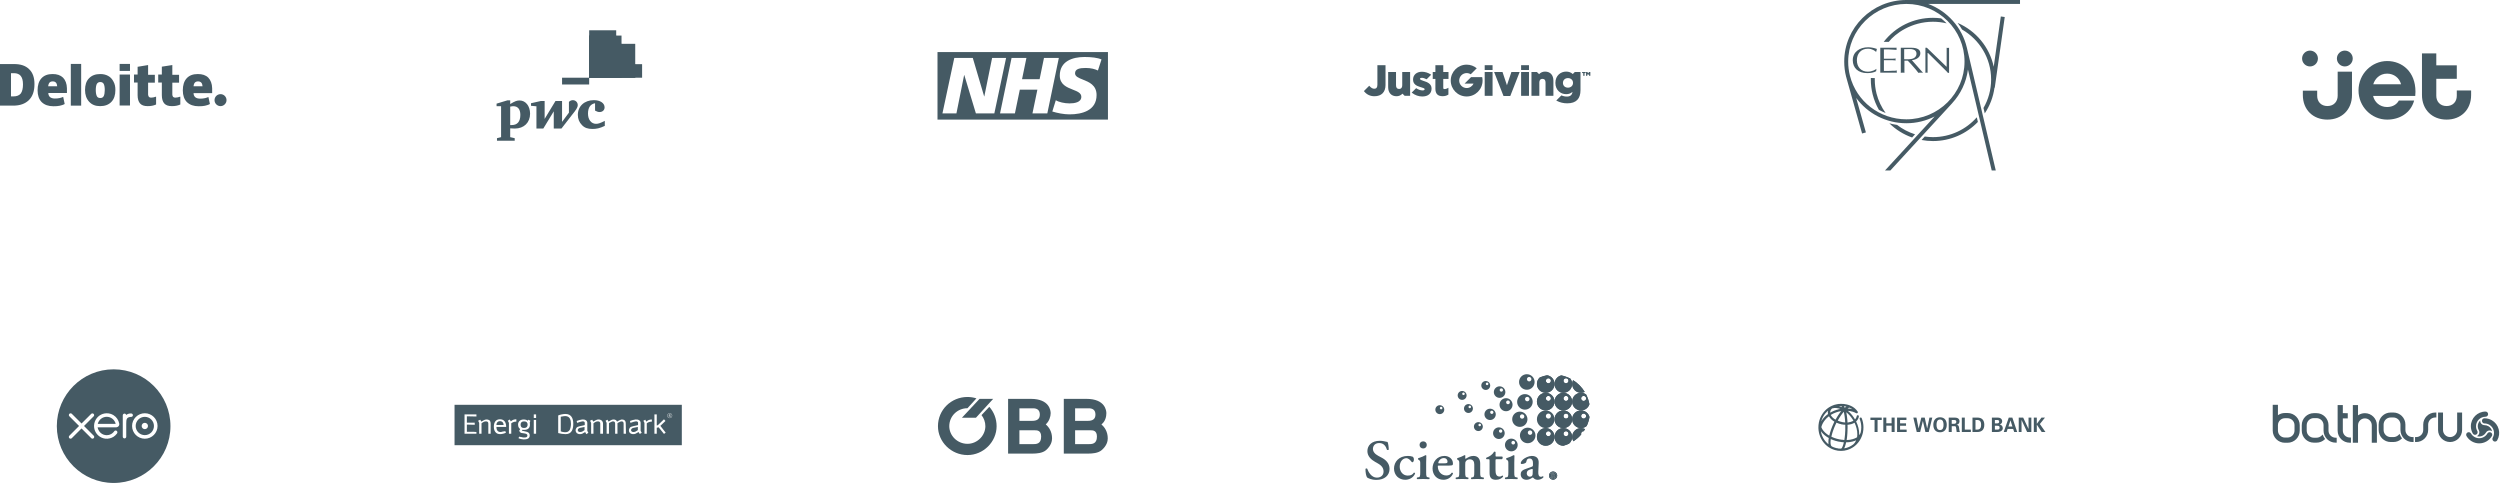 <svg height="204" viewBox="0 0 1056 204" width="1056" xmlns="http://www.w3.org/2000/svg"><g fill="none" fill-rule="evenodd" transform=""><g fill="#455a64"><path d="m805.243 71.999c-14.47 0-26.243-11.676-26.243-26.029 0-2.152.264-4.289.788-6.358.055-.218.131-.426.191-.642l-.013-.002 6.578-23.355 1.611.447-4.101 14.56c4.825-6.555 12.594-10.678 21.188-10.678 4.307 0 8.373 1.04 11.964 2.874l-20.975-22.816h2.264l26.138 28.433-.008.008c3.543 3.849 5.93 8.757 6.636 14.181l10.037-42.623h1.718l-12.219 51.892-.005-.001c-2.002 8.505-8.217 15.42-16.339 18.451h38.798v1.658zm24.571-26.029c0-13.438-11.023-24.37-24.571-24.37-11.287 0-21.087 7.572-23.833 18.415-.489 1.936-.738 3.939-.738 5.954 0 13.437 11.022 24.37 24.571 24.37 13.548 0 24.571-10.932 24.571-24.37zm-37.908-7.526.005.573-1.672.036-.007-.609c0-2.152.265-4.291.789-6.359.585-2.312 1.483-4.478 2.621-6.477.917-.513 1.872-.958 2.856-1.346-1.751 2.427-3.088 5.193-3.857 8.227-.489 1.935-.738 3.938-.738 5.954zm46.456-14.344c2.137 3.196 3.571 6.886 4.11 10.854l.114-.016 4.215 29.875-1.657.23-2.996-21.241c-1.766 8.334-7.556 15.215-15.263 18.53.689-.893 1.322-1.831 1.895-2.808 7.327-4.223 12.269-12.088 12.269-21.081 0-4.381-1.178-8.492-3.226-12.047zm-21.886-10.027c-1.173 0-2.323.101-3.459.26l-1.35-1.47c1.565-.287 3.171-.448 4.81-.448 7.459 0 14.194 3.105 18.977 8.076l-.461 1.957c-4.507-5.125-11.135-8.376-18.516-8.376zm-20.796 40.248 2.124-.017c2.664 3.428 9.501 8.509 18.672 8.509 1.995 0 3.932-.242 5.79-.69-.729.755-1.508 1.463-2.333 2.116-1.131.148-2.283.233-3.456.233-8.202 0-15.782-3.7-20.795-10.151zm5.653-35.087c-1.117.16-2.213.392-3.286.683 2.718-2.658 5.996-4.724 9.634-6.003l1.239 1.347c-2.763.882-5.333 2.225-7.587 3.971zm9.823 23.296-3.569 4.045c1.732.201 3.569 1.111 3.569 2.932 0 1.516-1.223 2.325-3.874 2.325h-4.384v-10.617c.306.1.509.1.816.1.203 0 .509 0 .713-.1v5.157h1.426l1.326-1.415 2.037-2.325c.408-.505.714-.91 1.122-1.415.304.101.61.101 1.019.101.305 0 .61 0 .917-.101l-.305.403zm-6.832 4.449v4.247c.713 0 2.65.1 3.262 0 1.325-.203 1.937-.91 1.937-1.92 0-1.213-.917-2.023-2.242-2.225-.816-.201-2.651-.099-2.957-.099zm-11.724-4.045c-.304-.302-1.733-1.213-3.671-1.213-2.649 0-4.586 1.819-4.586 4.854 0 2.527 1.528 4.854 4.689 4.854 1.834 0 3.057-1.011 3.364-1.315h.102c.101.405.203.81.306 1.213-1.121.405-2.447.708-3.67.708-3.671 0-6.525-2.023-6.525-5.461 0-3.337 2.344-5.459 6.117-5.459 1.324 0 2.752.2 3.771.808zm21.309 8.899h-.613v-10.617c.102.101.306.101.511.101.102 0 .305 0 .406-.101v8.393h.204l7.442-7.382c.406-.403.713-.707.917-1.01h.511v10.617c-.205 0-.306-.101-.511-.101-.204 0-.305.101-.51.101v-7.988h-.1l-8.257 7.987zm-14.273-9.708c-1.019-.101-2.854-.101-3.874-.101v4.55h3.466c.51 0 1.019-.101 1.529-.101 0 .101-.102.303-.102.405 0 .101.102.302.102.405-.51 0-1.019-.102-1.529-.102h-3.466v3.944h2.141l1.733-.102c.51 0 1.019-.1 1.529-.1 0 .1-.102.303-.102.403 0 .202.102.303.102.505h-6.933v-10.517h7.035c0 .102-.102.302-.102.405 0 .203.102.303.102.505-.51-.101-1.121-.101-1.63-.101z" fill-rule="nonzero" transform="matrix(1 0 0 -1 0 72)"/><g fill-rule="nonzero" transform="translate(576 27)"><path d="m54.459 3.417h-3.322v10.058h3.322z"/><path d="m50.076 5.574h-4.695l-2.747 2.742h3.772c-.492 1.102-1.6 1.871-2.885 1.871-1.743 0-3.157-1.415-3.157-3.157 0-1.745 1.414-3.162 3.157-3.162.631 0 1.222.185 1.714.505l2.544-2.541c-1.162-.954-2.647-1.526-4.268-1.526-3.712 0-6.72 3.009-6.72 6.724 0 3.71 3.009 6.719 6.72 6.719 3.715 0 6.726-3.009 6.726-6.719 0-.501-.056-.989-.16-1.456z"/><path d="m54.459.537h-3.322v2.028h3.322z"/><path d="m61.945 13.545h-2.87l-.027-.07-3.932-10.064h3.545l1.87 5.593 1.885-5.593h3.491z"/><path d="m69.841 3.417h-3.326v10.058h3.326z"/><path d="m69.841.537h-3.326v2.028h3.326z"/><path d="m80.158 13.475h-3.32v-5.578c0-1.047-.434-1.581-1.288-1.581-1.108 0-1.336.862-1.336 1.581v5.578h-3.325v-10.058h2.302l.913.907c.72-.73 1.555-1.084 2.534-1.084 2.171 0 3.519 1.462 3.519 3.819v6.416z"/><path d="m4.561 13.649c-1.735 0-3.176-.657-4.269-1.959l-.185-.218 2.252-2.251.13.141c.713.783 1.311 1.12 2.002 1.12.898 0 1.321-.542 1.321-1.707v-8.239h3.431v8.364c0 3.016-1.708 4.748-4.682 4.748z"/><path d="m89.191 3.417-.845.851c-.799-.704-1.696-1.028-2.81-1.028-2.255 0-4.539 1.631-4.539 4.748v.037c0 3.119 2.284 4.751 4.539 4.751 1.069 0 1.907-.3 2.68-.964-.143 1.188-.86 1.978-2.295 1.978-.864 0-1.609-.156-2.384-.503l-2.173 2.174.3.157c1.265.67 2.761 1.026 4.327 1.026 3.83 0 5.611-1.948 5.611-5.584v-7.643zm-.744 4.609c0 1.16-.9 2.001-2.141 2.001-1.248 0-2.117-.822-2.117-2.001v-.039c0-1.16.891-2.001 2.117-2.001 1.241 0 2.141.841 2.141 2.001z"/><path d="m13.876 13.649c-2.171 0-3.519-1.463-3.519-3.82v-6.412h3.321v5.57c0 1.052.433 1.583 1.283 1.583 1.109 0 1.339-.862 1.339-1.583v-5.57h3.33v10.058h-2.308l-.911-.91c-.722.73-1.553 1.084-2.536 1.084z"/><path d="m33.374 13.632c-2.062 0-3.066-1.031-3.066-3.156v-4.123h-1.121v-2.937h1.121v-2.879h3.324v2.879h2.209v2.937h-2.209v3.687c0 .447.123.582.533.582.41 0 .803-.097 1.155-.294l.487-.264v2.883l-.159.093c-.679.405-1.398.592-2.274.592z"/><path d="m25.618 7.284-.308-.102c-.775-.263-1.511-.51-1.511-.839v-.035c0-.327.407-.444.788-.444.533 0 1.252.223 2.024.614l1.917-1.917-.152-.101c-1.078-.726-2.475-1.159-3.735-1.159-2.253 0-3.766 1.324-3.766 3.294v.038c0 1.962 1.543 2.679 3.048 3.12.126.04.249.076.369.113.792.233 1.476.435 1.476.792v.037c0 .408-.505.496-.931.496-.81 0-1.765-.341-2.671-.944l-1.829 1.832-.026.037.162.125c1.236.977 2.761 1.514 4.293 1.514 2.456 0 3.925-1.248 3.925-3.349v-.038c0-2.058-2.003-2.724-3.074-3.084z"/><path d="m92.292 3.872h.476v1.147h.535v-1.147h.471v-.455h-1.482z"/><path d="m95.197 3.417-.347.561-.347-.561h-.556v1.603h.526v-.798l.241.373h.261l.244-.373v.798h.539v-1.603z"/></g><path d="m72 180c0 13.254-10.745 24-24 24-13.255 0-24-10.746-24-24 0-13.256 10.745-24 24-24 13.256 0 24 10.744 24 24zm-36.51-.066 4.094-4.106c.123-.141.187-.323.18-.509-.007-.186-.085-.363-.218-.494-.133-.131-.311-.207-.498-.212-.187-.005-.369.062-.508.186l-4.093 4.089-4.109-4.097c-.139-.137-.326-.213-.521-.211-.195.001-.381.08-.518.218-.137.138-.213.326-.212.52.001.195.08.381.219.517l4.095 4.094-4.093 4.097c-.072.067-.13.147-.171.237-.04.09-.063.186-.065.285-.002.098.015.196.051.287.036.091.09.175.159.245.069.07.151.126.242.163.091.038.188.057.287.056.098-.001.196-.021.286-.06.09-.039.172-.095.24-.166l4.104-4.099 4.088 4.083c.101.107.231.181.375.213.144.032.293.02.43-.035.137-.054.253-.149.336-.27.082-.122.126-.265.125-.412 0-.096-.018-.191-.055-.28-.037-.089-.091-.169-.159-.237zm25.681 1.334c-.737 0-1.336-.597-1.336-1.334h.003c0-.736.597-1.334 1.332-1.334.354-0.0.694.14.945.39.251.25.392.589.392.943 0.0.354-.141.693-.391.943s-.59.391-.945.391zm-.001-5.196c-2.131 0-3.862 1.734-3.862 3.862 0 1.023.407 2.005 1.131 2.729.724.724 1.707 1.132 2.732 1.133 2.128 0 3.861-1.734 3.861-3.862 0-2.128-1.735-3.862-3.861-3.862zm0 9.244c-2.966 0-5.381-2.415-5.382-5.38.001-1.426.567-2.793 1.577-3.802 1.009-1.009 2.377-1.577 3.806-1.58 2.967 0 5.382 2.415 5.382 5.382 0 2.967-2.415 5.38-5.382 5.38zm-5.988-10.67h.224l-.004.001c.195 0 .382.077.521.215.138.138.216.324.217.519 0 .404-.31.704-.744.72h-.001c-.013-0-.165-.003-.309.015-1.59.198-1.761.95-1.761 2.806v5.574c-.01.187-.091.364-.227.493-.136.129-.317.201-.505.202-.188 0-.369-.071-.505-.2-.137-.129-.218-.305-.229-.492l-.002-9.063c-.001-.096.018-.19.054-.279.036-.089.09-.169.157-.237.068-.068.148-.122.236-.158.088-.037.183-.056.279-.056.167.001.33.058.461.163.131.105.222.25.26.413.546-.421 1.2-.635 1.879-.635zm-13.866 4.36c-.001.013-.002.027-.002.041h7.554c-.2-.845-.679-1.599-1.359-2.14-.68-.541-1.523-.839-2.393-.846-.87-.007-1.717.278-2.406.809-.689.531-1.179 1.277-1.393 2.119zm6.67-3.611c1.247.789 2.067 2.02 2.383 3.516l-.002-.002c.156.846-.408 1.588-1.458 1.611h-7.663l.011.112c.038.21.092.417.164.619.407 1.063 1.549 2.553 3.684 2.578.652-.004 1.265-.168 1.806-.456.423-.237.777-.541 1.062-.856.093-.112.18-.225.257-.336.357-.459.812-.374 1.084-.166.321.245.375.764.082 1.127-.003.004-.006.007-.009.011-.005.006-.01.011-.014.018-.423.528-.858.97-1.379 1.304-.495.316-1.039.549-1.61.687-.652.171-1.285.207-1.934.128-1.077-.137-2.087-.594-2.901-1.31-.814-.716-1.395-1.66-1.666-2.709-.26-1.054-.198-2.161.178-3.18.376-1.019 1.048-1.902 1.931-2.535.872-.614 1.907-.956 2.974-.985s2.118.259 3.022.825z"/><path d="m396 22h72v28.529h-72zm62.594 6.705c2.316 0 3.961.505 5.17 1.075l1.51-4.666c-1.576-.739-4.295-1.041-7.183-1.041-5.134 0-10.438 1.813-10.438 7.854 0 3.77 2.957 4.932 5.499 5.931 1.917.754 3.598 1.415 3.598 3.031 0 2.417-3.055 2.786-5.002 2.786-2.047 0-4.53-.537-5.771-1.342l-1.479 4.765c2.047.638 4.833 1.209 7.25 1.209 5.438 0 11.445-1.678 11.445-8.156 0-4.228-3.209-5.505-5.815-6.543-1.78-.709-3.279-1.305-3.279-2.654 0-1.878 2.013-2.249 4.495-2.249zm-25.035-4.228h-6.277l-4.867 23.428h6.278l2.079-10.036h7.419l-2.083 10.036h6.277l4.866-23.428h-6.276l-1.845 8.962h-7.418zm-22.652 0h-7.819l-5.002 23.428h5.908l3.255-16.212h.068l4.9 16.212h7.788l4.967-23.428h-5.909l-3.288 16.244h-.066z"/><g fill-rule="nonzero" transform="translate(209 12)"><path d="m62.225 20.825h-22.361v-5.723h22.361z"/><path d="m59.321 20.825h-19.457v-14.315h19.457z"/><path d="m51.282 20.825h-11.418v-20.035h11.418z"/><path d="m53.529 20.825h-13.664v-17.8h13.664z"/><path d="m39.861 3.029v17.794h11.42v-17.794z"/><path d="m28.415 20.825h11.45v2.862h-11.45z"/><path d="m39.861 6.507v14.316h13.674v-14.316z"/><path d="m39.861 6.507v14.316h11.42v-14.316z"/><path d="m47.005 20.825h-7.14v-8.592h7.14z"/><path d="m39.861 15.106v5.718h19.466v-5.718z"/><path d="m39.861 15.106v5.718h13.674v-5.718z"/><path d="m39.861 15.106v5.718h11.42v-5.718z"/><path d="m39.861 15.106v5.718h7.151v-5.718z"/><path d="m42.354 31.604c-1.948.346-2.987 1.818-2.987 4.373 0 2.598 1.385 4.329 3.42 4.329.996 0 1.862-.346 3.68-1.256v2.121c-2.208 1.039-3.507 1.299-5.238 1.299-1.948 0-3.334-.476-4.416-1.645-1.126-1.126-1.732-2.598-1.732-4.286 0-3.68 2.771-6.234 6.797-6.234 2.641 0 4.502 1.255 4.502 3.031 0 1.169-.866 1.991-2.121 1.991-.649 0-1.169-.216-1.905-.606"/><path d="m32.613 36.54c1.775-2.208 2.424-3.117 2.424-4.199s-.866-2.035-2.078-2.035c-.693 0-1.342.39-1.645.736v4.546c-2.901 3.896-2.901 3.896-2.901 3.896 0-8.832 0-8.832 0-8.832-2.771 0-2.771 0-2.771 0-4.589 7.576-4.589 7.576-4.589 7.576 0-7.576 0-7.576 0-7.576-1.559 0-1.559 0-1.559 0-4.199.952-4.199.952-4.199.952v1.082c2.295.216 2.295.216 2.295.216v9.395h2.901c4.416-7.273 4.416-7.273 4.416-7.273v7.273h3.247"/><path d="m6.507 40.826h.649c2.338 0 3.637-1.429 3.637-4.286 0-2.381-1.039-3.68-2.987-3.68-.26 0-.649.043-1.299.173zm0 5.109c1.905.433 1.905.433 1.905.433v1.082c-7.49 0-7.49 0-7.49 0 0-1.082 0-1.082 0-1.082 1.732-.433 1.732-.433 1.732-.433 0-13.075 0-13.075 0-13.075-1.905 0-1.905 0-1.905 0 0-1.082 0-1.082 0-1.082 4.546-1.385 4.546-1.385 4.546-1.385h1.212v1.559c2.121-1.299 2.857-1.515 3.983-1.515 2.511 0 4.416 2.338 4.416 5.585 0 3.723-2.554 6.278-6.451 6.278-.433 0-1.169-.043-1.948-.087z"/></g><g transform="translate(960 171)"><path d="m59.502 15.715h-.464c-2.803 0-5.083-2.28-5.083-5.083v-2.295c0-1.651-1.343-2.993-2.993-2.993h-1.133c-1.651 0-2.993 1.343-2.993 2.993v2.295c0 1.65 1.343 2.993 2.993 2.993h1.133c.798 0 1.559-.308 2.142-.868l.489-.486.134.36c.182.488.436.947.755 1.361l.134.175-.158.154c-.926.9-2.168 1.395-3.496 1.395h-1.133c-2.803 0-5.083-2.28-5.083-5.083v-2.295c0-2.803 2.28-5.083 5.083-5.083h1.133c2.803 0 5.083 2.28 5.083 5.083v2.295c0 1.65 1.342 2.993 2.993 2.993h.464zm1.076 0h-.464v-2.09h.464c1.65 0 2.992-1.343 2.992-2.993v-2.295c0-2.803 2.28-5.083 5.083-5.083h.464v2.09h-.464c-1.651 0-2.993 1.343-2.993 2.993v2.295c0 2.803-2.28 5.083-5.082 5.083zm14.347 0h-.002c-2.802-.002-5.083-2.282-5.083-5.083v-7.378h2.09v7.378c0 1.65 1.342 2.993 2.992 2.993 1.642-.006 2.98-1.348 2.98-2.993v-7.378h2.09v7.378c0 2.738-2.227 5.018-4.964 5.081z"/><path d="m5.137 5.657c-1.618 0-2.934 1.316-2.934 2.934v2.294c0 1.618 1.316 2.935 2.934 2.935h1.133c1.618 0 2.934-1.317 2.934-2.935v-2.294c0-1.618-1.316-2.934-2.934-2.934zm1.133 10.365h-1.133c-2.832 0-5.137-2.305-5.137-5.137v-10.885h2.202v4.38c.851-.599 1.875-.925 2.934-.925h1.133c2.832 0 5.137 2.304 5.137 5.137v2.294c0 2.833-2.304 5.137-5.137 5.137zm26.766-.022h-.521c-2.811 0-5.098-2.287-5.098-5.099v-10.799h2.193v3.411c1.119.003 1.845.017 1.845.017l.243.004v2.187l-2.088.002v5.178c0 1.602 1.303 2.905 2.905 2.905h.521zm10.967.007h-2.164v-7.38c0-1.602-1.303-2.906-2.906-2.906-1.602 0-2.905 1.303-2.905 2.906v7.373h-2.193v-15.897h2.193v4.339c.843-.592 1.856-.913 2.905-.913 2.796 0 5.07 2.287 5.07 5.098zm-16.984-.026h-.464c-2.802 0-5.083-2.28-5.083-5.083v-2.295c0-1.65-1.343-2.993-2.993-2.993h-1.133c-1.65 0-2.993 1.343-2.993 2.993v2.295c0 1.65 1.343 2.993 2.993 2.993h1.133c.799 0 1.559-.308 2.142-.868l.489-.486.134.36c.182.488.436.946.755 1.361l.134.175-.158.154c-.926.9-2.167 1.395-3.496 1.395h-1.133c-2.803 0-5.083-2.28-5.083-5.083v-2.295c0-2.803 2.28-5.083 5.083-5.083h1.133c2.802 0 5.083 2.28 5.083 5.083v2.295c0 1.65 1.343 2.993 2.993 2.993h.464zm58.444-3.304c-.386 0-.747-.209-.942-.545-.544-.94-.831-2.01-.831-3.095 0-3.415 2.779-6.194 6.196-6.194.599 0 1.087.489 1.087 1.091 0 .602-.489 1.091-1.09 1.091-2.213 0-4.013 1.8-4.013 4.013 0 .702.186 1.395.538 2.005.095.163.145.352.145.544 0 .602-.489 1.091-1.091 1.091zm2.187-6.052c-.056.678.274 1.36.903 1.723.281.163.593.245.906.245.559-0 1.124.139 1.642.438.825.477 1.366 1.257 1.562 2.119-.56-.388-1.315-.443-1.944-.08-.282.162-.509.392-.665.662-.279.485-.683.904-1.201 1.204-.825.476-1.771.554-2.615.293.615-.291 1.041-.918 1.041-1.644 0-.325-.085-.636-.241-.907-.279-.484-.441-1.044-.441-1.642 0-.953.405-1.811 1.053-2.412zm-.433 9.657c-2.211 0-4.27-1.188-5.373-3.099-.3-.519-.12-1.186.401-1.486.506-.292 1.201-.102 1.489.398.716 1.238 2.048 2.007 3.479 2.007.7 0 1.393-.186 2.002-.538.609-.351 1.116-.859 1.467-1.469.094-.164.233-.301.4-.397.505-.292 1.2-.102 1.49.399.193.334.192.751-.002 1.088-.542.94-1.325 1.724-2.264 2.266-.941.543-2.009.83-3.089.83zm6.663-.762c-.191 0-.38-.051-.547-.147-.521-.301-.7-.969-.4-1.489 1.105-1.916.447-4.375-1.469-5.481-.607-.35-1.299-.536-2.002-.536-.192 0-.38-.051-.548-.147-.52-.301-.699-.969-.399-1.49.193-.334.554-.542.943-.543 1.088 0 2.157.286 3.095.828 1.432.827 2.457 2.163 2.885 3.762.428 1.599.208 3.268-.619 4.701-.193.335-.554.543-.94.543z"/></g><g fill-rule="nonzero" transform="translate(972 21)"><path d="m.722 17.312v1.856c0 6.18 4.295 10.354 10.358 10.354 6.141 0 10.402-4.246 10.402-10.39v-9.853h-6.051v10.21c0 2.235-1.459 4.305-4.337 4.305-2.738 0-4.318-1.904-4.318-4.303v-2.18z"/><path d="m36.338 4.784c-6.47 0-12.103 5.387-12.103 12.423 0 6.727 5.36 12.315 12.113 12.315 5.117 0 9.902-2.641 11.392-8.069h-6.462c-.792 1.508-2.447 2.752-5.001 2.752-3.151 0-5.312-2.172-5.883-4.68h17.81l.088-1.826c0-8.292-5.536-12.915-11.954-12.915zm-.035 5.318c2.87 0 5.21 1.789 5.899 4.496h-11.742c.644-2.136 2.568-4.496 5.843-4.496z"/><path d="m71.801 17.205v1.964c0 6.18-4.295 10.354-10.358 10.354-6.141 0-10.402-4.246-10.402-10.39v-17.565h6.051v5.034h8.659v5.676h-8.659v7.211c0 2.235 1.459 4.305 4.337 4.305 2.738 0 4.318-1.904 4.318-4.303v-2.288z"/><path d="m21.798 3.72c0 1.848-1.498 3.346-3.346 3.346s-3.346-1.498-3.346-3.346 1.498-3.346 3.346-3.346 3.346 1.498 3.346 3.346z"/><path d="m7.091 3.72c0 1.848-1.498 3.346-3.346 3.346-1.848 0-3.346-1.498-3.346-3.346s1.498-3.346 3.346-3.346c1.848 0 3.346 1.498 3.346 3.346z"/></g><g fill-rule="nonzero" transform="translate(768 170)"><path d="m9.165.553v.031h-.487v.031h-.244v.031h-.244v.031h-.213v.031h-.122v.031h-.152v.031h-.152v.031h-.152v.031h-.122v.031h-.122v.031h-.091v.031h-.122v.031h-.091v.031h-.091v.031h-.122v.031h-.091v.031h-.091v.031h-.061v.031h-.091v.031h-.091v.031h-.061v.031h-.091v.031h-.061v.031h-.091v.031h-.091v.031h-.061v.031h-.061v.031h-.061v.031h-.061v.031h-.061v.031h-.061v.031h-.061v.031h-.061v.031h-.061v.031h-.091v.031h-.061v.031h-.03v.031h-.061v.031h-.061v.031h-.03v.031h-.061v.031h-.061v.031h-.061v.031h-.03v.031h-.061v.031h-.061v.031h-.061v.031h-.03v.031h-.061v.031h-.03v.031h-.061v.031h-.03v.031h-.061v.031h-.03v.031h-.03v.031h-.061v.031h-.03v.031h-.061v.031h-.03v.031h-.061v.031h-.03v.031h-.061v.031h-.03v.031h-.03v.031h-.03v.031h-.061v.031h-.03v.031h-.03v.031h-.03v.031h-.061v.031h-.03v.031h-.03v.031h-.03v.031h-.03v.031h-.061v.031h-.03v.031h-.03v.031h-.03v.031h-.03v.031h-.061v.031h-.03v.031h-.03v.031h-.03v.031h-.03v.031h-.03v.031h-.03v.031h-.03v.031h-.03v.031h-.03v.031h-.03v.031h-.03v.031h-.03v.031h-.03v.031h-.03v.031h-.03v.031h-.03v.031h-.03v.031h-.03v.031h-.03v.031h-.03v.031h-.03v.031h-.03v.031h-.03v.063h-.03v.031h-.03v.031h-.03v.031h-.03v.031h-.03v.031h-.03v.031h-.03v.031h-.03v.031h-.03v.063h-.03v.031h-.03v.031h-.03v.063h-.03v.031h-.03v.031h-.03v.031h-.03v.063h-.03v.031h-.03v.031h-.03v.063h-.03v.031h-.03v.031h-.03v.063h-.03v.031h-.03v.031h-.03v.063h-.03v.031h-.03v.063h-.03v.031h-.03v.063h-.03v.031h-.03v.063h-.03v.063h-.03v.031h-.03v.063h-.03v.031h-.03v.063h-.03v.031h-.03v.063h-.03v.063h-.03v.063h-.03v.063h-.03v.031h-.03v.063h-.03v.063h-.03v.063h-.03v.063h-.03v.063h-.03v.031h-.03v.063h-.03v.063h-.03v.094h-.03v.063h-.03v.063h-.03v.063h-.03v.094h-.03v.063h-.03v.063h-.03v.063h-.03v.094h-.03v.063h-.03v.094h-.03v.094h-.03v.094h-.03v.094h-.03v.063h-.03v.094h-.03v.094h-.03v.094h-.03v.126h-.03v.094h-.03v.126h-.03v.126h-.03v.126h-.03v.126h-.03v.157h-.03v.189h-.03v.157h-.03v.189h-.03v.22h-.03v.314h-.03v.377h-.03v1.006h.03v.597h.03v.22h.03v.189h.03v.22h.03v.22h.03v.189h.03v.094h.03v.126h.03v.126h.03v.126h.03v.126h.03v.126h.03v.126h.03v.094h.03v.094h.03v.094h.03v.063h.03v.094h.03v.094h.03v.063h.03v.094h.03v.094h.03v.094h.03v.063h.03v.094h.03v.063h.03v.063h.03v.063h.03v.063h.03v.063h.03v.063h.03v.063h.03v.063h.03v.063h.03v.063h.03v.063h.03v.063h.03v.063h.03v.063h.03v.063h.03v.031h.03v.063h.03v.063h.03v.031h.03v.063h.03v.031h.03v.063h.03v.063h.03v.031h.03v.063h.03v.063h.03v.031h.03v.063h.03v.031h.03v.063h.03v.031h.03v.031h.03v.063h.03v.031h.03v.031h.03v.063h.03v.031h.03v.063h.03v.031h.03v.031h.03v.063h.03v.031h.03v.031h.03v.063h.03v.031h.03v.031h.03v.031h.03v.063h.03v.031h.03v.031h.03v.031h.03v.031h.03v.031h.03v.031h.03v.031h.03v.031h.03v.031h.03v.063h.03v.031h.03v.031h.03v.031h.03v.031h.03v.031h.03v.031h.03v.031h.03v.031h.03v.031h.03v.031h.03v.031h.03v.031h.03v.031h.03v.031h.03v.031h.03v.031h.03v.031h.03v.031h.03v.031h.061v.031h.03v.031h.03v.031h.03v.031h.03v.031h.03v.031h.03v.031h.03v.031h.03v.031h.03v.031h.061v.031h.03v.031h.03v.031h.03v.031h.061v.031h.03v.031h.03v.031h.061v.031h.03v.031h.03v.031h.061v.031h.03v.031h.03v.031h.061v.031h.03v.031h.03v.031h.061v.031h.03v.031h.03v.031h.061v.031h.061v.031h.03v.031h.061v.031h.061v.031h.03v.031h.061v.031h.03v.031h.061v.031h.061v.031h.03v.031h.061v.031h.061v.031h.03v.031h.061v.031h.061v.031h.03v.031h.091v.031h.061v.031h.061v.031h.061v.031h.061v.031h.061v.031h.061v.031h.061v.031h.061v.031h.061v.031h.061v.031h.061v.031h.091v.031h.061v.031h.091v.031h.091v.031h.061v.031h.091v.031h.091v.031h.091v.031h.061v.031h.091v.031h.091v.031h.091v.031h.122v.031h.122v.031h.122v.031h.122v.031h.122v.031h.091v.031h.122v.031h.183v.031h.213v.031h.183v.031h.213v.031h.183v.031h.579v.031h.944v-.031h.639v-.031h.213v-.031h.213v-.031h.213v-.031h.213v-.031h.213v-.031h.122v-.031h.122v-.031h.122v-.031h.122v-.031h.122v-.031h.122v-.031h.122v-.031h.122v-.031h.091v-.031h.091v-.031h.061v-.031h.091v-.031h.091v-.031h.061v-.031h.091v-.031h.091v-.031h.061v-.031h.091v-.031h.091v-.031h.061v-.031h.061v-.031h.061v-.031h.061v-.031h.061v-.031h.061v-.031h.061v-.031h.03v-.031h.061v-.031h.061v-.031h.061v-.031h.061v-.031h.061v-.031h.061v-.031h.061v-.031h.061v-.031h.03v-.031h.03v-.031h.061v-.031h.03v-.031h.061v-.031h.03v-.031h.061v-.031h.03v-.031h.03v-.031h.061v-.031h.03v-.031h.061v-.031h.03v-.031h.061v-.031h.03v-.031h.061v-.031h.03v-.031h.03v-.031h.03v-.031h.03v-.031h.03v-.031h.03v-.031h.061v-.031h.03v-.031h.03v-.031h.03v-.031h.03v-.031h.03v-.031h.03v-.031h.03v-.031h.03v-.031h.03v-.031h.03v-.031h.03v-.031h.061v-.031h.03v-.031h.03v-.031h.03v-.031h.03v-.063h.03v-.031h.03v-.031h.03v-.031h.03v-.031h.03v-.063h.03v-.031h.03v-.031h.03v-.031h.03v-.063h.03v-.031h.03v-.031h.03v-.031h.03v-.031h.03v-.063h.03v-.031h.03v-.031h.03v-.031h.03v-.063h.03v-.063h.03v-.063h.03v-.283h-.03v-.094h-.03v-.031h-.03v-.031h-.03v-.063h-.03v-.031h-.061v-.031h-.061v-.031h-.122v-.031h-.061v.031h-.152v.031h-.091v.031h-.061v.031h-.061v.031h-.061v.031h-.061v.031h-.091v.031h-.061v.031h-.061v.031h-.061v.031h-.061v.031h-.061v.031h-.061v.031h-.061v.031h-.091v.031h-.091v.031h-.091v.031h-.091v.031h-.091v.031h-.091v.031h-.091v.031h-.091v.031h-.091v.031h-.091v.031h-.152v.031h-.152v.031h-.152v.031h-.122v.031h-.152v.031h-.152v.031h-.213v.031h-.274v.031h-.274v.031h-.183v-.031h.03v-.031h.061v-.031h.03v-.031h.03v-.031h.03v-.031h.03v-.031h.061v-.031h.03v-.031h.03v-.031h.03v-.031h.03v-.031h.03v-.031h.061v-.031h.03v-.031h.03v-.031h.03v-.031h.03v-.031h.061v-.031h.03v-.031h.03v-.031h.03v-.031h.03v-.031h.03v-.031h.03v-.031h.03v-.031h.03v-.031h.03v-.031h.03v-.031h.03v-.031h.03v-.031h.03v-.031h.03v-.031h.03v-.031h.03v-.031h.03v-.031h.03v-.031h.03v-.031h.03v-.031h.03v-.031h.03v-.031h.03v-.031h.03v-.031h.03v-.031h.03v-.063h.03v-.031h.03v-.031h.03v-.031h.03v-.031h.03v-.031h.03v-.063h.03v-.031h.03v-.031h.03v-.031h.03v-.031h.03v-.031h.03v-.031h.03v-.063h.03v-.031h.03v-.031h.03v-.031h.03v-.031h.03v-.031h.03v-.063h.03v-.031h.03v-.031h.03v-.063h.03v-.031h.03v-.031h.03v-.063h.03v-.031h.03v-.031h.03v-.063h.03v-.031h.03v-.031h.03v-.063h.03v-.031h.03v-.031h.03v-.063h.03v-.031h.03v-.063h.03v-.031h.03v-.031h.03v-.063h.03v-.031h.03v-.063h.03v-.031h.03v-.063h.03v-.031h.03v-.063h.03v-.031h.03v-.063h.03v-.063h.03v-.031h.03v-.063h.03v-.031h.03v-.063h.03v.031h.03v.031h.03v.031h.03v.031h.03v.031h.03v.031h.03v.031h.03v.063h.03v.031h.03v.031h.03v.063h.03v.031h.03v.063h.03v.031h.03v.063h.03v.031h.03v.063h.03v.063h.03v.094h.03v.063h.03v.063h.03v.094h.03v.094h.03v.126h.03v.126h.03v.063h.03v.094h.03v.031h.03v.031h.03v.031h.03v.031h.091v.031h.061v.031h.274v-.031h.061v-.031h.061v-.031h.03v-.031h.03v-.031h.03v-.031h.03v-.063h.03v-.063h.03v-.346h-.03v-.094h-.03v-.126h-.03v-.126h-.03v-.094h-.03v-.094h-.03v-.063h-.03v-.063h-.03v-.063h-.03v-.063h-.03v-.063h-.03v-.063h-.03v-.063h-.03v-.063h-.03v-.063h-.03v-.031h-.03v-.031h-.03v-.063h-.03v-.031h-.03v-.031h-.03v-.063h-.03v-.031h-.03v-.063h-.03v-.031h-.03v-.031h-.03v-.031h-.03v-.031h-.03v-.031h-.03v-.031h-.03v-.031h-.03v-.031h-.03v-.031h-.03v-.031h-.03v-.031h-.03v-.031h-.03v-.031h-.03v-.031h-.03v-.031h-.03v-.031h-.03v-.031h.03v-.094h.03v-.063h.03v-.063h.03v-.063h.03v-.094h.03v-.063h.03v-.063h.03v-.063h.03v-.063h.03v-.094h.03v-.063h.03v-.063h.03v-.063h.03v-.094h.03v-.063h.03v-.063h.03v-.063h.03v-.063h.03v-.094h.03v-.094h.03v-.094h.03v-.094h.03v-.094h.03v-.126h.03v-.094h.03v-.094h.03v-.094h.03v-.094h.03v-.094h.03v-.094h.03v-.094h.03v-.094h.03v-.157h.03v-.157h.03v-.157h.03v-.157h.03v-.157h.03v-.157h.03v-.157h.03v-.157h.03v-.189h.03v-.471h.03v-.471h.03v-.786h.03v.031h.03v.063h.03v.031h.03v.031h.03v.063h.03v.031h.03v.031h.03v.063h.03v.031h.03v.063h.03v.031h.03v.031h.03v.094h.03v.063h.03v.063h.03v.063h.03v.094h.03v.063h.03v.063h.03v.063h.03v.094h.03v.157h.03v.189h.03v.157h.03v.189h.03v.157h.03v.157h.03v.471h.03v.503h.03v.314h-.03v.629h-.03v.283h-.03v.189h-.03v.22h-.03v.22h-.03v.157h-.03v.126h-.03v.094h-.03v.126h-.03v.126h-.03v.126h-.03v.126h-.03v.094h-.03v.094h-.03v.094h-.03v.094h-.03v.063h-.03v.094h-.03v.094h-.03v.094h-.03v.063h-.03v.094h-.03v.126h-.03v.157h.03v.126h.03v.063h.03v.031h.03v.063h.061v.031h.03v.031h.03v.031h.122v.031h.213v-.031h.091v-.031h.061v-.031h.03v-.031h.03v-.031h.03v-.031h.03v-.063h.03v-.031h.03v-.094h.03v-.094h.03v-.094h.03v-.063h.03v-.094h.03v-.094h.03v-.063h.03v-.094h.03v-.094h.03v-.094h.03v-.094h.03v-.126h.03v-.126h.03v-.126h.03v-.094h.03v-.126h.03v-.126h.03v-.126h.03v-.189h.03v-.189h.03v-.22h.03v-.22h.03v-.189h.03v-.597h.03v-.88h-.03v-.629h-.03v-.189h-.03v-.22h-.03v-.189h-.03v-.189h-.03v-.22h-.03v-.157h-.03v-.126h-.03v-.094h-.03v-.126h-.03v-.094h-.03v-.126h-.03v-.094h-.03v-.094h-.03v-.126h-.03v-.094h-.03v-.094h-.03v-.094h-.03v-.063h-.03v-.094h-.03v-.063h-.03v-.094h-.03v-.063h-.03v-.094h-.03v-.063h-.03v-.094h-.03v-.063h-.03v-.063h-.03v-.063h-.03v-.063h-.03v-.063h-.03v-.063h-.03v-.063h-.03v-.063h-.03v-.063h-.03v-.063h-.03v-.063h-.03v-.063h-.03v-.063h-.03v-.063h-.03v-.031h-.03v-.063h-.03v-.063h-.03v-.031h-.03v-.063h-.03v-.063h-.03v-.031h-.03v-.063h-.03v-.031h-.03v-.063h-.03v-.063h-.03v-.031h-.03v-.063h-.03v-.031h-.03v-.063h-.03v-.031h-.03v-.031h-.03v-.063h-.03v-.031h-.03v-.031h-.03v-.063h-.03v-.031h-.03v-.063h-.03v-.031h-.03v-.031h-.03v-.063h-.03v-.031h-.03v-.031h-.03v-.063h-.03v-.031h-.03v-.031h-.03v-.031h-.03v-.031h-.03v-.031h-.03v-.063h-.03v-.031h-.03v-.031h-.03v-.031h-.03v-.031h-.03v-.031h-.03v-.031h-.03v-.031h-.03v-.063h-.03v-.031h-.03v-.031h-.03v-.031h-.03v-.031h-.03v-.031h-.03v-.031h-.03v-.031h-.03v-.031h-.03v-.031h-.03v-.031h-.03v-.031h-.03v-.031h-.03v-.031h-.03v-.031h-.03v-.031h-.03v-.031h-.03v-.031h-.03v-.031h-.03v-.031h-.03v-.031h-.03v-.031h-.061v-.031h-.03v-.031h-.03v-.031h-.03v-.031h-.03v-.031h-.03v-.031h-.061v-.031h-.03v-.031h-.03v-.031h-.03v-.031h-.061v-.031h-.03v-.031h-.03v-.031h-.03v-.031h-.061v-.031h-.03v-.031h-.03v-.031h-.03v-.031h-.03v-.031h-.061v-.031h-.03v-.031h-.03v-.031h-.061v-.031h-.03v-.031h-.061v-.031h-.03v-.031h-.061v-.031h-.03v-.031h-.061v-.031h-.03v-.031h-.061v-.031h-.03v-.031h-.061v-.031h-.061v-.031h-.03v-.031h-.061v-.031h-.03v-.031h-.061v-.031h-.061v-.031h-.03v-.031h-.061v-.031h-.061v-.031h-.061v-.031h-.061v-.031h-.061v-.031h-.061v-.031h-.061v-.031h-.061v-.031h-.03v-.031h-.061v-.031h-.061v-.031h-.091v-.031h-.061v-.031h-.061v-.031h-.091v-.031h-.061v-.031h-.061v-.031h-.061v-.031h-.091v-.031h-.061v-.031h-.091v-.031h-.091v-.031h-.091v-.031h-.091v-.031h-.061v-.031h-.091v-.031h-.091v-.031h-.091v-.031h-.122v-.031h-.122v-.031h-.091v-.031h-.122v-.031h-.122v-.031h-.122v-.031h-.152v-.031h-.183v-.031h-.152v-.031h-.152v-.031h-.274v-.031h-.274v-.031h-.426v-.031zm.365.974v-.031h.091v.031h.091v.031h.061v.031h.061v.031h.03v.031h.03v.031h.03v.031h.03v.063h.03v.031h.03v.031h.03v.063h.03v.063h.03v.031h.03v.063h.03v.063h.03v.063h.03v.063h.03v.063h.03v.063h.03v.094h.03v.063h.03v.063h.03v.094h.03v.094h.03v.063h.03v.094h.03v.094h.03v.094h.03v.094h.03v.126h.03v.094h.03v.094h.03v.126h.03v.126h.03v.126h.03v.126h.03v.126h.03v.031h-.244v.031h-.335v.031h-.304v.031h-.335v.031h-.183v.031h-.183v.031h-.183v.031h-.152v.031h-.183v.031h-.183v.031h-.183v.031h-.122v.031h-.122v.031h-.122v.031h-.122v.031h-.122v.031h-.152v.031h-.091v.031h-.122v.031h-.091v.031h-.091v.031h-.122v.031h-.091v.031h-.122v.031h-.091v.031h-.091v.031h-.091v.031h-.061v.031h-.091v.031h-.091v.031h-.091v.031h-.091v.031h-.091v.031h-.061v.031h-.091v.031h-.061v.031h-.091v.031h-.061v.031h-.061v.031h-.091v.031h-.061v.031h-.091v.031h-.061v.031h-.061v-.251h-.03v-.251h-.03v-.409h-.03v-.849h.03v-.314h.03v-.157h.03v-.157h.03v-.094h.03v-.094h.03v-.063h.03v-.094h.03v-.063h.03v-.031h.03v-.031h.03v-.063h.03v-.031h.03v-.031h.03v-.031h.03v-.031h.061v-.031h.03v-.031h.061v-.031h.03v-.031h.061v-.031h.091v-.031h.061v-.031h.091v-.031h.061v-.031h.061v-.031h.091v-.031h.061v-.031h.091v-.031h.061v-.031h.061v-.031h.091v-.031h.091v-.031h.122v-.031h.091v-.031h.122v-.031h.091v-.031h.122v-.031h.091v-.031h.091v-.031h.152v-.031h.152v-.031h.183v-.031h.183v-.031h.152v-.031h.183v-.031h.457v-.031zm1.462.126v-.031h.091v.031h.122v.031h.152v.031h.122v.031h.152v.031h.152v.031h.122v.031h.122v.031h.091v.031h.091v.031h.091v.031h.091v.031h.061v.031h.091v.031h.091v.031h.091v.031h.091v.031h.091v.031h.091v.031h.061v.031h.061v.031h.061v.031h.061v.031h.061v.031h.061v.031h.061v.031h.061v.031h.061v.031h.061v.031h.061v.031h.061v.031h.061v.031h.061v.031h.061v.031h.061v.031h.03v.031h.061v.031h.03v.031h.061v.031h.03v.031h.061v.031h.03v.031h.061v.031h.03v.031h.061v.031h.061v.031h.03v.031h.061v.031h.03v.031h.061v.031h.03v.031h.061v.031h.03v.031h.03v.031h.03v.031h.03v.031h.061v.031h.03v.031h.03v.031h.03v.031h.03v.031h.03v.031h.03v.031h.03v.031h.03v.031h.03v.031h.03v.031h.03v.031h.03v.063h.03v.031h.03v.031h.03v.031h.03v.031h.03v.063h.03v.031h.03v.031h.03v.063h.03v.031h.03v.063h.03v.031h.03v.063h.03v.063h.03v.031h.03v.063h.03v.031h.03v.063h.03v.063h.03v.063h.03v.063h.03v.063h.03v.094h.03v.063h.03v.031h-.061v-.031h-.091v-.031h-.061v-.031h-.091v-.031h-.091v-.031h-.061v-.031h-.091v-.031h-.061v-.031h-.091v-.031h-.091v-.031h-.122v-.031h-.091v-.031h-.122v-.031h-.091v-.031h-.122v-.031h-.091v-.031h-.122v-.031h-.152v-.031h-.152v-.031h-.152v-.031h-.152v-.031h-.152v-.031h-.213v-.031h-.274v-.031h-.244v-.031h-.304v-.031h-.639v-.031h-.244v-.094h-.03v-.126h-.03v-.126h-.03v-.157h-.03v-.126h-.03v-.126h-.03v-.094h-.03v-.126h-.03v-.094h-.03v-.094h-.03v-.094h-.03v-.126h-.03v-.094h-.03v-.063h-.03v-.094h-.03v-.094h-.03v-.063h-.03v-.094h-.03v-.063h-.03v-.094h-.03v-.063h-.03v-.063h-.03v-.063h-.03v-.063h-.03v-.063h-.03v-.063h-.03v-.063h-.03zm-6.668 1.76v-.031h.03v.189h-.03v1.32h.03v.377h.03v.22h.03v.189h.03v.22h.03v.094h-.03v.031h-.03v.031h-.061v.031h-.061v.031h-.061v.031h-.03v.031h-.061v.031h-.061v.031h-.061v.031h-.03v.031h-.061v.031h-.061v.031h-.061v.031h-.03v.031h-.061v.031h-.03v.031h-.061v.031h-.03v.031h-.061v.031h-.03v.031h-.061v.031h-.03v.031h-.061v.031h-.03v.031h-.061v.031h-.03v.031h-.061v.031h-.03v.031h-.03v.031h-.061v.031h-.03v.031h-.03v.031h-.061v.031h-.03v.031h-.03v.031h-.061v.031h-.03v.031h-.03v.031h-.061v.031h-.03v.031h-.03v.031h-.03v.031h-.03v.031h-.03v.031h-.061v.031h-.03v.031h-.03v.031h-.03v.031h-.03v.031h-.03v.031h-.061v.031h-.03v.031h-.03v.031h-.03v.031h-.03v.031h-.03v.031h-.03v.031h-.03v.031h-.03v.031h-.03v.031h-.03v.031h-.03v.031h-.03v.031h-.03v.031h-.03v.031h-.03v.031h-.03v.031h-.03v.031h-.03v.031h-.03v.031h-.03v.031h-.03v.031h-.03v.063h-.03v.031h-.03v.031h-.03v.031h-.03v.063h-.03v.031h-.03v.031h-.03v.031h-.03v.063h-.03v.031h-.03v.031h-.03v.063h-.03v.031h-.03v.031h-.03v.031h-.03v-.063h.03v-.189h.03v-.22h.03v-.189h.03v-.157h.03v-.094h.03v-.094h.03v-.094h.03v-.094h.03v-.094h.03v-.094h.03v-.094h.03v-.094h.03v-.063h.03v-.094h.03v-.063h.03v-.063h.03v-.094h.03v-.063h.03v-.063h.03v-.094h.03v-.063h.03v-.063h.03v-.031h.03v-.063h.03v-.063h.03v-.063h.03v-.063h.03v-.063h.03v-.063h.03v-.063h.03v-.063h.03v-.031h.03v-.063h.03v-.063h.03v-.031h.03v-.063h.03v-.031h.03v-.063h.03v-.031h.03v-.063h.03v-.063h.03v-.031h.03v-.063h.03v-.031h.03v-.063h.03v-.031h.03v-.031h.03v-.063h.03v-.031h.03v-.031h.03v-.063h.03v-.031h.03v-.031h.03v-.063h.03v-.031h.03v-.031h.03v-.063h.03v-.031h.03v-.031h.03v-.031h.03v-.031h.03v-.031h.03v-.031h.03v-.063h.03v-.031h.03v-.031h.03v-.031h.03v-.031h.03v-.031h.03v-.031h.03v-.031h.03v-.063h.03v-.031h.03v-.031h.03v-.031h.061v-.031h.03v-.031h.03v-.031h.03v-.031h.03v-.031h.03v-.031h.03v-.031h.03v-.031h.03v-.031h.03v-.031h.03v-.031h.03v-.031h.03v-.031h.03v-.031h.03v-.031h.03v-.031h.061v-.031h.03v-.031h.03v-.031h.03v-.031h.061v-.031h.03v-.031h.03v-.031h.03v-.031h.03v-.031zm6.546 1.76v-.031h.183v.126h.03v.189h.03v.22h.03v.22h.03v.189h.03v.22h.03v.314h.03v.283h.03v.314h.03v.283h.03v.471h.03v.534h.03v.566h.03v2.515h-.304v.031h-.396v.031h-.244v.031h-.183v.031h-.183v.031h-.183v.031h-.183v.031h-.122v.031h-.122v.031h-.091v.031h-.122v.031h-.122v.031h-.091v.031h-.122v.031h-.122v.031h-.122v.031h-.091v.031h-.061v.031h-.091v.031h-.061v.031h-.091v.031h-.091v.031h-.061v.031h-.091v.031h-.061v.031h-.091v.031h-.091v.031h-.061v.031h-.061v-.031h-.03v-.063h-.03v-.063h-.03v-.063h-.03v-.063h-.03v-.063h-.03v-.063h-.03v-.063h-.03v-.063h-.03v-.063h-.03v-.063h-.03v-.031h-.03v-.063h-.03v-.063h-.03v-.094h-.03v-.063h-.03v-.063h-.03v-.063h-.03v-.063h-.03v-.094h-.03v-.063h-.03v-.063h-.03v-.063h-.03v-.063h-.03v-.094h-.03v-.063h-.03v-.063h-.03v-.063h-.03v-.063h-.03v-.094h-.03v-.063h-.03v-.063h-.03v-.063h-.03v-.063h-.03v-.094h-.03v-.063h-.03v-.094h-.03v-.094h-.03v-.063h-.03v-.094h-.03v-.063h-.03v-.094h-.03v-.063h-.03v-.094h-.03v-.063h-.03v-.094h-.03v-.094h-.03v-.063h-.03v-.094h-.03v-.063h-.03v-.094h-.03v-.094h-.03v-.094h-.03v-.094h-.03v-.094h-.03v-.094h-.03v-.094h-.03v-.094h-.03v-.094h-.03v-.094h-.03v-.126h-.03v-.094h-.03v-.094h-.03v-.094h-.03v-.126h-.03v-.126h-.03v-.126h-.03v-.094h-.03v-.126h-.03v-.126h-.03v-.126h-.03v-.126h-.03v-.126h.03v-.031h.061v-.031h.091v-.031h.061v-.031h.061v-.031h.091v-.031h.061v-.031h.061v-.031h.091v-.031h.061v-.031h.061v-.031h.091v-.031h.091v-.031h.091v-.031h.061v-.031h.091v-.031h.091v-.031h.061v-.031h.091v-.031h.091v-.031h.091v-.031h.122v-.031h.091v-.031h.091v-.031h.122v-.031h.091v-.031h.091v-.031h.122v-.031h.122v-.031h.122v-.031h.122v-.031h.122v-.031h.122v-.031h.122v-.031h.183v-.031h.183v-.031h.183v-.031h.183v-.031h.152v-.031h.183v-.031h.183v-.031h.335v-.031h.335v-.031zm1.127 0v-.031h.426v.031h.426v.031h.244v.031h.244v.031h.244v.031h.122v.031h.152v.031h.152v.031h.152v.031h.152v.031h.122v.031h.091v.031h.091v.031h.122v.031h.091v.031h.122v.031h.091v.031h.091v.031h.061v.031h.091v.031h.061v.031h.091v.031h.061v.031h.091v.031h.061v.031h.091v.031h.061v.031h.061v.031h.061v.031h.061v.031h.061v.031h.061v.031h.03v.031h.061v.031h.061v.031h.061v.031h.061v.031h.03v.063h.03v.251h.03v.22h.03v.534h.03v.409h-.03v.471h-.03v.503h-.03v.189h-.03v.157h-.03v.157h-.03v.189h-.03v.157h-.03v.157h-.03v.157h-.03v.157h-.03v.094h-.03v.094h-.03v.094h-.03v.094h-.03v.094h-.03v.126h-.03v.094h-.03v.094h-.03v.094h-.03v.094h-.03v.094h-.03v.094h-.03v.094h-.03v.063h-.03v.063h-.03v.094h-.03v.063h-.03v.063h-.03v.063h-.03v.094h-.03v.063h-.03v.063h-.03v.063h-.03v.094h-.03v.063h-.03v.063h-.03v.094h-.03v.063h-.03v.031h-.061v-.031h-.061v-.031h-.091v-.031h-.061v-.031h-.061v-.031h-.061v-.031h-.061v-.031h-.061v-.031h-.061v-.031h-.061v-.031h-.061v-.031h-.091v-.031h-.091v-.031h-.091v-.031h-.091v-.031h-.091v-.031h-.091v-.031h-.091v-.031h-.091v-.031h-.152v-.031h-.122v-.031h-.152v-.031h-.122v-.031h-.152v-.031h-.213v-.031h-.244v-.031h-.274v-.031h-.122v-.346h.03v-1.289h-.03v-1.132h-.03v-.597h-.03v-.534h-.03v-.346h-.03v-.314h-.03v-.346h-.03v-.314h-.03v-.22h-.03v-.251h-.03v-.22h-.03v-.22h-.03v-.22h-.03zm-7.368 1.855v-.031h.061v.094h.03v.126h.03v.094h.03v.126h.03v.126h.03v.094h.03v.126h.03v.094h.03v.126h.03v.126h.03v.094h.03v.094h.03v.094h.03v.094h.03v.094h.03v.094h.03v.094h.03v.094h.03v.094h.03v.094h.03v.094h.03v.094h.03v.094h.03v.094h.03v.094h.03v.063h.03v.094h.03v.063h.03v.094h.03v.063h.03v.094h.03v.063h.03v.094h.03v.063h.03v.094h.03v.063h.03v.094h.03v.063h.03v.094h.03v.063h.03v.094h.03v.063h.03v.063h.03v.063h.03v.094h.03v.063h.03v.063h.03v.063h.03v.063h.03v.063h.03v.094h.03v.063h.03v.063h.03v.063h.03v.063h.03v.094h.03v.063h.03v.063h.03v.063h.03v.063h.03v.063h.03v.063h.03v.063h.03v.063h.03v.063h.03v.063h.03v.063h.03v.063h.03v.063h.03v.063h.03v.063h.03v.063h.03v.094h-.03v.031h-.061v.031h-.061v.031h-.03v.031h-.061v.031h-.03v.031h-.061v.031h-.03v.031h-.061v.031h-.03v.031h-.061v.031h-.03v.031h-.061v.031h-.061v.031h-.03v.031h-.03v.031h-.061v.031h-.03v.031h-.03v.031h-.03v.031h-.03v.031h-.061v.031h-.03v.031h-.03v.031h-.03v.031h-.03v.031h-.061v.031h-.03v.031h-.03v.031h-.03v.031h-.03v.031h-.061v.031h-.03v.031h-.03v.031h-.03v.031h-.03v.063h-.03v.031h-.03v.031h-.03v.031h-.03v.031h-.03v.031h-.03v.031h-.03v.031h-.03v.031h-.03v.031h-.03v.031h-.03v.031h-.03v.031h-.03v.063h-.03v.031h-.03v.031h-.03v.063h-.03v.031h-.03v.063h-.03v.031h-.03v.063h-.03v.031h-.03v.031h-.03v.063h-.03v.031h-.03v.063h-.03v.031h-.03v.063h-.03v.031h-.03v-.031h-.03v-.031h-.03v-.031h-.03v-.031h-.061v-.031h-.03v-.031h-.03v-.031h-.061v-.031h-.03v-.031h-.03v-.031h-.061v-.031h-.03v-.031h-.03v-.031h-.03v-.031h-.061v-.031h-.03v-.031h-.03v-.031h-.03v-.031h-.03v-.031h-.03v-.031h-.03v-.031h-.061v-.031h-.03v-.031h-.03v-.031h-.03v-.031h-.03v-.031h-.03v-.031h-.03v-.031h-.03v-.031h-.061v-.031h-.03v-.031h-.03v-.031h-.03v-.031h-.03v-.031h-.03v-.063h-.03v-.031h-.03v-.031h-.03v-.031h-.03v-.031h-.03v-.031h-.03v-.031h-.03v-.031h-.03v-.031h-.03v-.031h-.03v-.031h-.03v-.031h-.03v-.031h-.03v-.031h-.03v-.031h-.03v-.063h-.03v-.031h-.03v-.031h-.03v-.031h-.03v-.063h-.03v-.031h-.03v-.031h-.03v-.031h-.03v-.031h-.03v-.063h-.03v-.031h-.03v-.031h-.03v-.031h-.03v-.063h-.03v-.031h-.03v-.063h-.03v-.031h-.03v-.063h-.03v-.031h-.03v-.063h-.03v-.031h-.03v-.031h-.03v-.063h-.03v-.031h-.03v-.063h-.03v-.031h-.03v-.063h-.03v-.063h-.03v-.031h-.03v-.063h-.03v-.063h-.03v-.063h-.03v-.063h-.03v-.031h-.03v-.063h-.03v-.063h-.03v-.063h-.03v-.063h-.03v-.063h-.03v-.063h-.03v-.094h-.03v-.063h-.03v-.063h-.03v-.094h-.03v-.063h-.03v-.063h-.03v-.094h-.03v-.094h-.03v-.094h-.03v-.126h-.03v-.094h-.03v-.094h-.03v-.126h.03v-.063h.03v-.063h.03v-.063h.03v-.094h.03v-.063h.03v-.063h.03v-.063h.03v-.063h.03v-.063h.03v-.031h.03v-.063h.03v-.031h.03v-.063h.03v-.063h.03v-.031h.03v-.063h.03v-.063h.03v-.031h.03v-.063h.03v-.031h.03v-.031h.03v-.031h.03v-.063h.03v-.031h.03v-.031h.03v-.031h.03v-.063h.03v-.031h.03v-.031h.03v-.031h.03v-.063h.03v-.031h.03v-.031h.03v-.031h.03v-.031h.03v-.031h.03v-.031h.03v-.031h.03v-.031h.03v-.031h.03v-.031h.03v-.031h.03v-.031h.03v-.031h.03v-.031h.03v-.031h.03v-.031h.03v-.031h.03v-.031h.03v-.031h.03v-.031h.03v-.031h.03v-.031h.03v-.031h.061v-.031h.03v-.031h.03v-.031h.03v-.031h.03v-.031h.061v-.031h.03v-.031h.03v-.031h.03v-.031h.061v-.031h.03v-.031h.03v-.031h.03v-.031h.061v-.031h.03v-.031h.03v-.031h.03v-.031h.03v-.031h.061v-.031h.03v-.031h.03v-.031h.061v-.031h.03v-.031h.061v-.031h.061v-.031h.03v-.031h.061v-.031h.03v-.031h.061v-.031h.03v-.031h.061v-.031h.061v-.031h.03v-.031h.061v-.031h.03v-.031h.061v-.031h.03v-.031h.061v-.031h.061v-.031zm6.668 5.532v-.031h.122v.063h-.03v.44h-.03v.409h-.03v.409h-.03v.283h-.03v.251h-.03v.283h-.03v.251h-.03v.22h-.03v.189h-.03v.189h-.03v.189h-.03v.188h-.03v.189h-.03v.157h-.03v.157h-.03v.126h-.03v.157h-.03v.126h-.03v.157h-.03v.094h-.03v-.031h-.03v-.031h-.03v-.031h-.03v-.031h-.03v-.063h-.03v-.031h-.03v-.031h-.03v-.031h-.03v-.031h-.03v-.031h-.03v-.031h-.03v-.063h-.03v-.031h-.03v-.031h-.03v-.031h-.03v-.031h-.03v-.031h-.03v-.031h-.03v-.031h-.03v-.063h-.03v-.031h-.03v-.031h-.03v-.031h-.03v-.063h-.03v-.031h-.03v-.031h-.03v-.063h-.03v-.031h-.03v-.031h-.03v-.031h-.03v-.063h-.03v-.031h-.03v-.031h-.03v-.063h-.03v-.031h-.03v-.031h-.03v-.063h-.03v-.031h-.03v-.031h-.03v-.031h-.03v-.063h-.03v-.031h-.03v-.031h-.03v-.063h-.03v-.031h-.03v-.063h-.03v-.031h-.03v-.063h-.03v-.031h-.03v-.063h-.03v-.031h-.03v-.063h-.03v-.031h-.03v-.063h-.03v-.031h-.03v-.031h-.03v-.063h-.03v-.031h-.03v-.063h-.03v-.031h-.03v-.063h-.03v-.031h-.03v-.063h-.03v-.031h-.03v-.063h-.03v-.031h-.03v-.063h-.03v-.063h-.03v-.031h-.03v-.063h-.03v-.063h-.03v-.031h-.03v-.063h-.03v-.063h-.03v-.031h-.03v-.063h-.03v-.063h-.03v-.031h-.03v-.063h-.03v-.063h-.03v-.031h-.03v-.063h-.03v-.031h-.03v-.063h-.03v-.063h-.03v-.031h.061v-.031h.061v-.031h.091v-.031h.091v-.031h.061v-.031h.091v-.031h.091v-.031h.061v-.031h.091v-.031h.091v-.031h.061v-.031h.122v-.031h.122v-.031h.091v-.031h.122v-.031h.122v-.031h.122v-.031h.091v-.031h.122v-.031h.152v-.031h.183v-.031h.183v-.031h.183v-.031h.304v-.031zm1.035.031v-.031h.183v.031h.274v.031h.244v.031h.122v.031h.152v.031h.122v.031h.152v.031h.122v.031h.091v.031h.091v.031h.091v.031h.091v.031h.091v.031h.091v.031h.091v.031h.061v.031h.061v.031h.061v.031h.061v.031h.061v.031h.061v.031h.061v.031h.061v.031h.061v.031h-.03v.063h-.03v.031h-.03v.063h-.03v.031h-.03v.063h-.03v.031h-.03v.063h-.03v.063h-.03v.031h-.03v.063h-.03v.031h-.03v.063h-.03v.031h-.03v.063h-.03v.031h-.03v.031h-.03v.063h-.03v.031h-.03v.063h-.03v.031h-.03v.031h-.03v.063h-.03v.031h-.03v.031h-.03v.063h-.03v.031h-.03v.031h-.03v.063h-.03v.031h-.03v.031h-.03v.063h-.03v.031h-.03v.031h-.03v.063h-.03v.031h-.03v.031h-.03v.031h-.03v.031h-.03v.031h-.03v.031h-.03v.063h-.03v.031h-.03v.031h-.03v.031h-.03v.031h-.03v.031h-.03v.031h-.03v.063h-.03v.031h-.03v.031h-.03v.031h-.03v.031h-.03v.031h-.03v.031h-.03v.031h-.03v.031h-.03v.031h-.03v.031h-.03v.031h-.03v.031h-.03v.031h-.03v.031h-.03v.031h-.03v.031h-.03v.031h-.03v.031h-.03v.031h-.03v.031h-.03v.031h-.03v.031h-.03v.031h-.03v.031h-.03v.031h-.03v.031h-.03v.031h-.03v.031h-.03v.031h-.03v.031h-.03v.031h-.061v.031h-.03v.031h-.03v.031h-.03v.031h-.061v.031h-.03v.031h-.03v.031h-.03v.031h-.03v.031h-.061v.031h-.03v.031h-.03v.031h-.03v.031h-.061v.031h-.03v.031h-.03v.031h-.03v.031h-.03v.031h-.03v-.031h.03v-.157h.03v-.157h.03v-.157h.03v-.157h.03v-.157h.03v-.157h.03v-.22h.03v-.189h.03v-.22h.03v-.22h.03v-.189h.03v-.283h.03v-.314h.03v-.283h.03v-.283h.03v-.44h.03v-.44h.03zm-11.053.471v-.031h.03v.031h.03v.063h.03v.031h.03v.063h.03v.031h.03v.063h.03v.031h.03v.063h.03v.031h.03v.063h.03v.031h.03v.063h.03v.031h.03v.063h.03v.031h.03v.031h.03v.031h.03v.063h.03v.031h.03v.031h.03v.031h.03v.063h.03v.031h.03v.031h.03v.031h.03v.031h.03v.063h.03v.031h.03v.031h.03v.031h.03v.031h.03v.063h.03v.031h.03v.031h.03v.031h.03v.031h.03v.031h.03v.031h.03v.031h.03v.031h.03v.031h.03v.031h.03v.031h.03v.031h.03v.031h.03v.031h.03v.031h.03v.031h.03v.031h.03v.031h.03v.031h.03v.031h.03v.031h.03v.031h.03v.031h.03v.031h.061v.031h.03v.031h.03v.031h.03v.031h.03v.031h.03v.031h.03v.031h.061v.031h.03v.031h.03v.031h.03v.031h.03v.031h.03v.031h.061v.031h.03v.031h.03v.031h.03v.031h.061v.031h.03v.031h.03v.031h.061v.031h.03v.031h.03v.031h.061v.031h.03v.031h.03v.031h.061v.031h.03v.031h.03v.031h.061v.031h.03v.031h.03v.189h-.03v.22h-.03v.22h-.03v.063h.03v.314h.03v.346h.03v.031h-.03v-.031h-.061v-.031h-.03v-.031h-.03v-.031h-.03v-.031h-.03v-.031h-.03v-.031h-.061v-.031h-.03v-.031h-.03v-.031h-.03v-.031h-.03v-.031h-.03v-.031h-.03v-.031h-.03v-.031h-.03v-.031h-.03v-.031h-.03v-.031h-.03v-.031h-.03v-.031h-.03v-.031h-.03v-.031h-.03v-.031h-.03v-.031h-.03v-.031h-.03v-.031h-.03v-.031h-.03v-.031h-.03v-.031h-.03v-.031h-.03v-.031h-.03v-.031h-.03v-.031h-.03v-.031h-.03v-.063h-.03v-.031h-.03v-.031h-.03v-.031h-.03v-.031h-.03v-.031h-.03v-.063h-.03v-.031h-.03v-.031h-.03v-.031h-.03v-.031h-.03v-.063h-.03v-.031h-.03v-.063h-.03v-.031h-.03v-.031h-.03v-.063h-.03v-.031h-.03v-.063h-.03v-.031h-.03v-.031h-.03v-.063h-.03v-.031h-.03v-.063h-.03v-.031h-.03v-.063h-.03v-.063h-.03v-.031h-.03v-.063h-.03v-.031h-.03v-.063h-.03v-.063h-.03v-.031h-.03v-.063h-.03v-.063h-.03v-.063h-.03v-.063h-.03v-.063h-.03v-.031h-.03v-.063h-.03v-.063h-.03v-.063h-.03v-.063h-.03v-.063h-.03v-.063h-.03v-.094h-.03v-.063h-.03v-.063h-.03v-.094h-.03v-.063h-.03v-.094h-.03v-.063h-.03v-.094h-.03v-.063h-.03v-.094h-.03v-.094h-.03v-.126h-.03v-.094h-.03v-.094zm6.059.723v-.031h.03v.063h.03v.063h.03v.031h.03v.063h.03v.063h.03v.031h.03v.063h.03v.063h.03v.031h.03v.063h.03v.063h.03v.031h.03v.063h.03v.063h.03v.031h.03v.063h.03v.063h.03v.031h.03v.063h.03v.063h.03v.031h.03v.063h.03v.031h.03v.063h.03v.031h.03v.063h.03v.031h.03v.063h.03v.031h.03v.063h.03v.031h.03v.063h.03v.031h.03v.063h.03v.031h.03v.063h.03v.031h.03v.063h.03v.031h.03v.063h.03v.031h.03v.031h.03v.063h.03v.031h.03v.031h.03v.063h.03v.031h.03v.031h.03v.063h.03v.031h.03v.031h.03v.063h.03v.031h.03v.031h.03v.063h.03v.031h.03v.031h.03v.063h.03v.031h.03v.063h.03v.031h.03v.031h.03v.031h.03v.031h.03v.063h.03v.031h.03v.031h.03v.031h.03v.031h.03v.063h.03v.031h.03v.031h.03v.031h.03v.031h.03v.063h.03v.031h.03v.031h.03v.031h.03v.031h.03v.063h-.061v-.031h-.183v-.031h-.152v-.031h-.152v-.031h-.183v-.031h-.122v-.031h-.122v-.031h-.122v-.031h-.122v-.031h-.122v-.031h-.091v-.031h-.122v-.031h-.122v-.031h-.091v-.031h-.091v-.031h-.091v-.031h-.091v-.031h-.091v-.031h-.091v-.031h-.091v-.031h-.091v-.031h-.061v-.031h-.091v-.031h-.061v-.031h-.091v-.031h-.061v-.031h-.091v-.031h-.061v-.031h-.091v-.031h-.061v-.031h-.091v-.031h-.061v-.031h-.061v-.031h-.061v-.031h-.061v-.031h-.061v-.031h-.061v-.031h-.061v-.031h-.061v-.031h-.061v-.031h-.061v-.031h-.061v-.031h-.061v-.031h-.061v-.031h-.061v-.031h-.03v-.031h-.061v-.031h-.061v-.031h-.061v-.031h-.061v-.031h-.03v-.031h-.061v-.031h-.03v-.031h.03v-.063h.03v-.031h.03v-.063h.03v-.031h.03v-.063h.03v-.063h.03v-.031h.03v-.063h.03v-.031h.03v-.063h.03v-.031h.03v-.031h.03v-.031h.03v-.031h.03v-.031h.03v-.031h.03v-.031h.03v-.063h.03v-.031h.03v-.031h.03v-.031h.03v-.031h.03v-.031h.03v-.031h.03v-.031h.03v-.031h.03v-.031h.03v-.031h.03v-.031h.03v-.031h.061v-.031h.03v-.031h.03v-.031h.03v-.031h.03v-.031h.061v-.031h.03v-.031h.03v-.031h.03v-.031h.061v-.031h.03v-.031h.03v-.031h.03v-.031h.061v-.031h.03v-.031h.061v-.031h.061v-.031h.03v-.031h.061v-.031h.03v-.031h.061v-.031h.03v-.031h.061v-.031h.03v-.031zm-2.284 2.923v-.031h.03v.031h.061v.031h.061v.031h.061v.031h.061v.031h.061v.031h.03v.031h.061v.031h.061v.031h.061v.031h.061v.031h.061v.031h.061v.031h.061v.031h.061v.031h.061v.031h.091v.031h.061v.031h.061v.031h.061v.031h.061v.031h.061v.031h.091v.031h.061v.031h.091v.031h.061v.031h.091v.031h.061v.031h.091v.031h.061v.031h.091v.031h.091v.031h.091v.031h.091v.031h.091v.031h.091v.031h.091v.031h.091v.031h.091v.031h.122v.031h.091v.031h.122v.031h.122v.031h.122v.031h.091v.031h.122v.031h.152v.031h.152v.031h.152v.031h.152v.031h.152v.031h-.091v.031h-.091v.031h-.122v.031h-.091v.031h-.122v.031h-.091v.031h-.091v.031h-.122v.031h-.152v.031h-.183v.031h-.213v.031h-.213v.031h-1.096v-.031h-.183v-.031h-.152v-.031h-.152v-.031h-.152v-.031h-.122v-.031h-.03v-.031h-.03v-.031h-.061v-.031h-.03v-.031h-.03v-.031h-.03v-.031h-.03v-.031h-.03v-.031h-.03v-.031h-.03v-.031h-.03v-.063h-.03v-.031h-.03v-.031h-.03v-.031h-.03v-.063h-.03v-.031h-.03v-.063h-.03v-.063h-.03v-.031h-.03v-.063h-.03v-.063h-.03v-.063h-.03v-.094h-.03v-.126h-.03v-.094h-.03v-.471h-.03zm9.226 1.509v-.031h.061v.031h-.03v.031h-.061v.031h-.061v.031h-.03v.031h-.061v.031h-.061v.031h-.03v.031h-.061v.031h-.061v.031h-.03v.031h-.061v.031h-.091v.031h-.061v.031h-.061v.031h-.061v.031h-.061v.031h-.061v.031h-.061v.031h-.091v.031h-.061v.031h-.061v-.031h-.061v-.031h-.091v-.031h-.091v-.031h-.061v-.031h-.061v-.031h-.061v-.031h-.061v-.031h-.061v-.031h-.03v-.031h-.061v-.031h-.061v-.031h.152v-.031h.304v-.031h.335v-.031h.274v-.031h.152v-.031h.152v-.031h.183v-.031h.152v-.031zm-3.075.566v-.031h.03v.031h.03v.031h.061v.031h.03v.031h.03v.031h.061v.031h.03v.031h.061v.031h.03v.031h.061v.031h.03v.031h.061v.031h.061v.031h.03v.031h.061v.031h.061v.031h-.152v.031h-.152v.031h-.152v.031h-.183v.031h-.213v.031h-.183v-.063h.03v-.063h.03v-.031h.03v-.063h.03v-.063h.03v-.063h.03v-.063h.03v-.063h.03v-.063h.03v-.063h.03zm-1.127.251v-.031h.03v.031h-.03v.031h-.03v.063h-.03v.063h-.03v.031h-.03v.031h-.03v.031h-.03v.063h-.03v.031h-.061v.031h-.03v.031h-.03v.031h-.091v.031h-.183v-.031h-.518v-.031h-.091v-.031h.122v-.031h.091v-.031h.122v-.031h.122v-.031h.091v-.031h.091v-.031h.091v-.031h.061v-.031h.091v-.031h.091v-.031h.091v-.031h.061v-.031z" transform="matrix(1 0 0 -1 0 21.002)"/><path d="m22.061 12.476h4.78v-1.013h-1.756v-5.077h-1.268v5.077h-1.756z" transform="matrix(1 0 0 -1 0 18.862)"/><path d="m27.513 6.387v6.089h1.267v-2.403h2.231v2.403h1.282v-6.089h-1.266v2.674h-2.246v-2.674z" transform="matrix(1 0 0 -1 0 18.862)"/><path d="m33.324 12.476h3.954v-1.013h-2.688v-1.425h2.518v-1.012h-2.518v-1.628h2.778v-1.012h-4.044z" transform="matrix(1 0 0 -1 0 18.862)"/><path d="m43.572 12.476h1.428l1.029-4.58h.016l.949 4.58h1.209l-1.504-6.09h-1.405l-1.062 4.639h-.016l-1.145-4.639h-1.437l-1.438 6.09h1.308l.907-4.58h.017z" transform="matrix(1 0 0 -1 0 18.862)"/><path d="m49.981 9.429c0-1.045.237-2.226 1.488-2.226 1.25 0 1.487 1.181 1.487 2.226 0 1.047-.237 2.228-1.487 2.228-1.251 0-1.488-1.181-1.488-2.228zm-1.347 0c0 1.797.881 3.173 2.835 3.173 1.951 0 2.834-1.376 2.834-3.173 0-1.796-.883-3.17-2.834-3.17-1.953 0-2.835 1.374-2.835 3.17z" transform="matrix(1 0 0 -1 0 18.861)"/><path d="m56.407 9.853h1.061c.555.01.882.295.882.836 0 .539-.327.767-.882.776h-1.061zm0-3.467h-1.268v6.091h2.508c1.013-.009 2.051-.345 2.051-1.586 0-.792-.498-1.316-1.225-1.476v-.017c.972-.109.972-.725 1.079-1.569.058-.388.107-1.105.342-1.442h-1.397c-.106.54-.164 1.088-.22 1.637-.033.337-.116.801-.53.818h-1.339z" transform="matrix(1 0 0 -1 0 18.863)"/><path d="m60.666 6.387v6.089h1.266v-5.078h2.558v-1.012z" transform="matrix(1 0 0 -1 0 18.862)"/><path d="m66.442 7.398h.654c1.504-.017 1.725 1.063 1.725 2.032 0 .97-.22 2.05-1.725 2.033h-.654zm-1.266 5.078h2.01c1.838.015 2.982-.927 2.982-3.046 0-2.117-1.144-3.061-2.982-3.044h-2.01z" transform="matrix(1 0 0 -1 0 18.862)"/><path d="m75.63 10.03c.531 0 .824.228.824.717 0 .49-.293.717-.824.717h-.99v-1.434zm0-2.632c.596 0 1.003.11 1.003.81 0 .701-.407.81-1.003.81h-.99v-1.62zm-2.255-1.012v6.09h2.214c1.053.066 2.133-.389 2.133-1.578 0-.666-.45-1.13-1.039-1.332v-.017c.745-.161 1.299-.693 1.299-1.586 0-1.207-1.471-1.645-2.377-1.577z" transform="matrix(1 0 0 -1 0 18.862)"/><path d="m82.046 8.688-.809 2.598h-.016l-.865-2.598zm-3.669-2.302 2.132 6.09h1.503l2.05-6.09h-1.274l-.424 1.29h-2.337l-.442-1.29z" transform="matrix(1 0 0 -1 0 18.862)"/><path d="m88.242 6.387-2.328 5.061-.016-.017v-5.044h-1.184v6.089h1.878l2.248-4.791.017.017v4.774h1.184v-6.089z" transform="matrix(1 0 0 -1 0 18.862)"/><path d="m92.346 9.843h.017l1.961 2.632h1.479l-2.165-2.724 2.354-3.366h-1.577l-2.05 3.104h-.017v-3.104h-1.266v6.09h1.266z" transform="matrix(1 0 0 -1 0 18.862)"/></g><g fill-rule="nonzero" transform="translate(396 167)"><path d="m10.31 9.451h5.926l7.276-7.969h-5.752z"/><path d="m40.142 20.608h-5.543v-5.856h6.481c.971 0 2.702 0 2.702 2.668-.001 3.188-2.08 3.188-3.639 3.188zm-5.543-15.142h5.753c1.523 0 2.876.59 2.876 2.634 0 1.905-1.178 2.669-3.257 2.669h-5.371zm11.123 6.791c1.49-1.282 2.08-3.362 2.08-4.712 0-.97-.382-6.065-8.386-6.065h-9.598v23.111h10.534c1.35 0 4.018-.137 5.543-1.491 2.113-1.903 2.494-3.776 2.494-4.917.001-2.877-1.316-4.749-2.667-5.927z"/><path d="m63.669 20.608h-5.544v-5.856h6.514c.937 0 2.704 0 2.704 2.668 0 3.188-2.148 3.188-3.673 3.188zm-5.544-15.142h5.752c1.525 0 2.842.59 2.842 2.634 0 1.905-1.143 2.669-3.224 2.669h-5.37zm11.122 6.791c1.7-1.282 2.08-3.362 2.08-4.712 0-.97-.381-6.065-8.419-6.065h-9.562v23.111h10.532c1.317 0 4.02-.137 5.508-1.491 2.149-1.869 2.53-3.776 2.53-4.917.001-2.877-1.351-4.749-2.669-5.927z"/><path d="m16.443 1.274c-1.213-.381-2.46-.59-3.777-.59-6.895 0-12.473 5.441-12.473 12.335 0 6.619 5.578 12.196 12.473 12.196 6.721 0 12.3-5.577 12.3-12.196 0-3.153-1.142-5.994-3.084-8.177l-3.292 3.499c1.005 1.282 1.628 2.911 1.628 4.678 0 4.02-3.464 7.451-7.553 7.451-4.262 0-7.692-3.431-7.692-7.451 0-4.226 3.43-7.588 7.692-7.588z"/></g><g transform="translate(576 158)"><path d="m1.492 43.704c-.43-.502-.74-2.148-.716-3.629.143-.239.549-.263.74-.096.43 1.217 1.719 3.771 4.058 3.771 1.814 0 2.841-1.097 2.841-2.554 0-1.36-.645-2.459-2.435-3.461l-1.026-.574c-1.79-1.002-3.366-2.458-3.366-4.607 0-2.363 1.767-4.368 5.252-4.368 1.241 0 2.148.286 3.27.501.263.525.501 2.101.501 3.223-.119.215-.549.239-.764.072-.358-1.241-1.194-2.841-3.223-2.841-1.91 0-2.698 1.241-2.698 2.506 0 1.003.692 2.077 2.268 2.913l1.48.788c1.552.812 3.27 2.292 3.27 4.703 0 2.721-2.077 4.655-5.538 4.655-2.196 0-3.438-.716-3.915-1.002z" fill-rule="nonzero"/><path d="m20.756 34.918c.31.287.477.669.477 1.217 0 .764-.406 1.122-.597 1.122-.167 0-.286-.048-.454-.263-.525-.693-1.241-1.456-2.172-1.456-1.361 0-2.769 1.337-2.769 3.581 0 1.934 1.241 3.771 3.414 3.771 1.552 0 2.101-.573 2.578-1.265.215-.023.477.144.501.43-.859 1.934-2.698 2.602-4.201 2.602-1.265 0-2.507-.501-3.318-1.289-.836-.812-1.385-2.053-1.385-3.438 0-2.792 2.029-5.347 5.872-5.347.692 0 1.385.095 2.053.334z" fill-rule="nonzero"/><path d="m25.148 28.426c-.907 0-1.528.645-1.528 1.504 0 .859.621 1.504 1.528 1.504.907 0 1.527-.645 1.527-1.504 0-.859-.621-1.504-1.527-1.504zm2.172 15.206c-.812-.119-.907-.382-.907-2.148v-4.13c0-.979.024-2.125.072-2.913-.072-.119-.191-.167-.334-.191-.668.406-1.862.931-3.103 1.289-.095.12-.095.454-.024.549l.286.168c.597.358.597.645.597 1.719v3.509c0 1.767-.095 2.029-.907 2.148l-.43.072c-.167.167-.143.596.048.692.907-.047 1.719-.071 2.507-.071.883 0 1.695.024 2.578.071.191-.095.215-.525.048-.692z"/><path d="m31.331 38.977c0-.286.048-.31.501-.31h4.129c.955 0 1.504-.095 1.648-.31.095-.191.119-.335.119-.549 0-2.077-1.814-3.222-3.581-3.222-3.199 0-5.037 2.602-5.037 5.3 0 2.721 1.838 4.774 4.607 4.774 1.456 0 3.222-.716 4.034-2.626-.024-.215-.287-.454-.525-.382-.549.883-1.337 1.194-2.292 1.194-2.125 0-3.604-1.719-3.604-3.868zm3.867-1.432c-.167.095-.478.167-1.17.167h-2.172c-.286 0-.335-.072-.335-.167 0-.502.74-2.053 2.339-2.053 1.027 0 1.576.692 1.576 1.552 0 .215-.095.406-.238.502z"/><path d="m42.909 41.483c0 1.767.096 2.029.907 2.172l.358.048c.167.167.144.596-.047.692-.836-.047-1.647-.071-2.531-.071-.764 0-1.575.024-2.578.071-.191-.095-.215-.525-.048-.692l.525-.072c.812-.119.907-.382.907-2.148v-3.509c0-1.074 0-1.361-.596-1.719l-.287-.168c-.071-.095-.071-.429.024-.549 1.026-.286 2.339-.859 3.104-1.289.167 0 .262.096.31.191-.048.454-.048.907-.048 1.098 0 .167.072.215.215.239 1.122-.62 1.791-1.193 3.271-1.193 1.934 0 2.841 1.337 2.841 3.199v3.7c0 1.767.095 2.029.907 2.148l.549.072c.167.167.143.596-.048.692-1.002-.047-1.815-.071-2.697-.071-.788 0-1.6.024-2.435.071-.191-.095-.215-.525-.048-.692l.358-.048c.812-.143.907-.406.907-2.172v-3.294c0-1.218-.477-2.172-1.91-2.172-.74 0-1.337.382-1.575.74-.311.43-.335.645-.335 1.528z" fill-rule="nonzero"/><path d="m56.158 35.969c-.43 0-.454.048-.454.812v3.676c0 1.504.215 2.841 1.743 2.841.477 0 .764-.168 1.146-.43.215.023.358.215.311.477-.478.668-1.576 1.313-3.032 1.313-2.267 0-2.673-1.313-2.673-2.984v-4.846c0-.836-.048-.859-.43-.859h-.836c-.239-.119-.286-.501-.072-.645.811-.31 1.361-.621 1.886-1.002.454-.335.978-.836 1.313-1.48.215-.144.549-.072.668.119v1.432c0 .382 0 .454.454.454h2.364c.143.072.191.263.191.501-.024.287-.12.502-.311.621z" fill-rule="nonzero"/><path d="m63.629 41.483c0 1.767.095 2.029.907 2.148l.43.072c.167.167.144.596-.047.692-.883-.047-1.695-.071-2.578-.071-.788 0-1.6.024-2.506.071-.192-.095-.215-.525-.048-.692l.43-.072c.812-.119.907-.382.907-2.148v-3.509c0-1.074 0-1.361-.597-1.719l-.286-.168c-.072-.095-.072-.429.024-.549 1.242-.358 2.435-.883 3.104-1.289.143.024.263.072.334.191-.047.788-.071 1.934-.071 2.913z" fill-rule="nonzero"/><path d="m74.92 43.393c-.859 0-1.217-.717-1.146-2.101l.167-3.724c.095-2.101-1.074-2.984-2.96-2.984-1.217 0-2.936.812-3.676 1.503-.788.74-.931 1.242-.931 1.528 0 .215.144.382.454.382.526 0 1.194-.215 1.528-.43.263-.167.405-.406.454-.859.096-.692.596-1.05 1.265-1.05 1.17 0 1.504 1.05 1.456 2.268l-.024.62c0 .239-.071.454-.549.621-.883.334-1.791.669-2.626.955-1.647.573-1.981 1.36-1.981 2.22 0 1.193.811 2.316 2.435 2.316.859 0 1.576-.334 2.029-.621.358-.215.525-.334.645-.334.119 0 .215.119.382.286.454.501 1.122.668 1.719.668.74 0 1.91-.382 2.387-1.05.072-.215-.095-.478-.215-.478-.071 0-.406.263-.812.263zm-3.676-3.318c.119 0 .191.143.191.406l-.048 1.719c-.024.573-.287 1.146-1.146 1.146-.906 0-1.336-.764-1.336-1.385 0-1.026.621-1.361 1.288-1.599.43-.167.859-.286 1.051-.286z"/><path d="m76.916 22.826c2.025 0 3.669 1.617 3.72 3.629-.001.033-.005.064-.005.097 0 .033.005.064.005.097-.052 2.013-1.696 3.629-3.72 3.629-2.058 0-3.726-1.668-3.726-3.726 0-2.058 1.668-3.726 3.726-3.726zm.05 2.379c0 .591.479 1.07 1.07 1.07s1.071-.479 1.071-1.07c0-.591-.48-1.07-1.071-1.07s-1.07.479-1.07 1.07z"/><path d="m76.916 22.826c2.025 0 3.669 1.617 3.72 3.629-.001.033-.005.064-.005.097 0 .033.005.064.005.097-.052 2.013-1.696 3.629-3.72 3.629-2.058 0-3.726-1.668-3.726-3.726 0-2.058 1.668-3.726 3.726-3.726zm.05 2.379c0 .591.479 1.07 1.07 1.07s1.071-.479 1.071-1.07c0-.591-.48-1.07-1.071-1.07s-1.07.479-1.07 1.07z"/><path d="m84.357 22.826c2.058 0 3.726 1.668 3.726 3.726 0 1.155-.525 2.188-1.351 2.871-.749.345-1.532.632-2.34.854-.012 0-.023.002-.034.002-2.025 0-3.669-1.616-3.721-3.629.001-.033.005-.064.005-.097 0-.033-.005-.064-.005-.097.052-2.013 1.696-3.629 3.721-3.629zm.05 2.379c0 .591.48 1.07 1.071 1.07.591 0 1.07-.479 1.07-1.07 0-.591-.479-1.07-1.07-1.07-.592 0-1.071.479-1.071 1.07z"/><path d="m84.357 22.826c2.058 0 3.726 1.668 3.726 3.726 0 1.155-.525 2.188-1.351 2.871-.749.345-1.532.632-2.34.854-.012 0-.023.002-.034.002-2.025 0-3.669-1.616-3.721-3.629.001-.033.005-.064.005-.097 0-.033-.005-.064-.005-.097.052-2.013 1.696-3.629 3.721-3.629zm.05 2.379c0 .591.48 1.07 1.071 1.07.591 0 1.07-.479 1.07-1.07 0-.591-.479-1.07-1.07-1.07-.592 0-1.071.479-1.071 1.07z"/><path d="m80.636 26.455c-.001.033-.005.064-.005.097 0 .033.005.064.005.097.001-.033.005-.064.005-.097 0-.033-.005-.064-.005-.097z" fill-rule="nonzero"/><path d="m80.636 26.455c-.001.033-.005.064-.005.097 0 .033.005.064.005.097.001-.033.005-.064.005-.097 0-.033-.005-.064-.005-.097z" fill-rule="nonzero"/><path d="m80.636 26.455c-.001.033-.005.064-.005.097 0 .033.005.064.005.097.001-.033.005-.064.005-.097 0-.033-.005-.064-.005-.097z" fill-rule="nonzero"/><path d="m76.916 15.37c2.025 0 3.669 1.617 3.72 3.629-.001.033-.005.064-.005.097 0 .033.005.064.005.097-.052 2.013-1.696 3.629-3.72 3.629-2.058 0-3.726-1.668-3.726-3.726 0-2.058 1.668-3.726 3.726-3.726zm.05 2.379c0 .591.479 1.071 1.07 1.071s1.071-.479 1.071-1.071c0-.591-.48-1.07-1.071-1.07s-1.07.479-1.07 1.07z"/><path d="m80.636 19c.052-2.013 1.696-3.629 3.721-3.629 2.058 0 3.726 1.668 3.726 3.726 0 2.058-1.668 3.726-3.726 3.726-2.025 0-3.669-1.616-3.721-3.629.001-.033.005-.064.005-.097 0-.033-.005-.064-.005-.097zm3.771-1.25c0 .591.48 1.071 1.071 1.071.591 0 1.07-.479 1.07-1.071 0-.591-.479-1.07-1.07-1.07-.592 0-1.071.479-1.071 1.07z"/><path d="m80.636 19c.052-2.013 1.696-3.629 3.721-3.629 2.058 0 3.726 1.668 3.726 3.726 0 2.058-1.668 3.726-3.726 3.726-2.025 0-3.669-1.616-3.721-3.629.001-.033.005-.064.005-.097 0-.033-.005-.064-.005-.097zm3.771-1.25c0 .591.48 1.071 1.071 1.071.591 0 1.07-.479 1.07-1.071 0-.591-.479-1.07-1.07-1.07-.592 0-1.071.479-1.071 1.07z"/><path d="m80.636 18.999c-.001.033-.005.064-.005.097 0 .033.005.064.005.097.001-.033.005-.064.005-.097 0-.033-.005-.064-.005-.097z" fill-rule="nonzero"/><path d="m80.636 18.999c-.001.033-.005.064-.005.097 0 .033.005.064.005.097.001-.033.005-.064.005-.097 0-.033-.005-.064-.005-.097z" fill-rule="nonzero"/><path d="m80.636 18.999c-.001.033-.005.064-.005.097 0 .033.005.064.005.097.001-.033.005-.064.005-.097 0-.033-.005-.064-.005-.097z" fill-rule="nonzero"/><path d="m76.916 7.915c2.025 0 3.669 1.617 3.72 3.629-.001.033-.005.064-.005.097s.005.064.005.097c-.052 2.013-1.696 3.629-3.72 3.629-2.058 0-3.726-1.668-3.726-3.726 0-2.058 1.668-3.726 3.726-3.726zm.05 2.379c0 .591.479 1.071 1.07 1.071s1.071-.479 1.071-1.071c0-.591-.48-1.07-1.071-1.07s-1.07.479-1.07 1.07z"/><path d="m76.916 7.915c2.025 0 3.669 1.617 3.72 3.629-.001.033-.005.064-.005.097s.005.064.005.097c-.052 2.013-1.696 3.629-3.72 3.629-2.058 0-3.726-1.668-3.726-3.726 0-2.058 1.668-3.726 3.726-3.726zm.05 2.379c0 .591.479 1.071 1.07 1.071s1.071-.479 1.071-1.071c0-.591-.48-1.07-1.071-1.07s-1.07.479-1.07 1.07z"/><path d="m80.636 11.544c.052-2.012 1.696-3.629 3.721-3.629 2.058 0 3.726 1.668 3.726 3.726 0 2.058-1.668 3.726-3.726 3.726-2.025 0-3.669-1.616-3.721-3.629.001-.033.005-.064.005-.097s-.005-.064-.005-.097zm3.771-1.25c0 .591.48 1.071 1.071 1.071.591 0 1.07-.479 1.07-1.071 0-.591-.479-1.07-1.07-1.07-.592 0-1.071.479-1.071 1.07z"/><path d="m80.636 11.544c.052-2.012 1.696-3.629 3.721-3.629 2.058 0 3.726 1.668 3.726 3.726 0 2.058-1.668 3.726-3.726 3.726-2.025 0-3.669-1.616-3.721-3.629.001-.033.005-.064.005-.097s-.005-.064-.005-.097zm3.771-1.25c0 .591.48 1.071 1.071 1.071.591 0 1.07-.479 1.07-1.071 0-.591-.479-1.07-1.07-1.07-.592 0-1.071.479-1.071 1.07z"/><path d="m80.636 11.544c-.001.033-.005.064-.005.097 0 .033.005.064.005.097.001-.033.005-.064.005-.097 0-.033-.005-.064-.005-.097z" fill-rule="nonzero"/><path d="m80.636 11.544c-.001.033-.005.064-.005.097 0 .033.005.064.005.097.001-.033.005-.064.005-.097 0-.033-.005-.064-.005-.097z" fill-rule="nonzero"/><path d="m80.636 11.544c-.001.033-.005.064-.005.097 0 .033.005.064.005.097.001-.033.005-.064.005-.097 0-.033-.005-.064-.005-.097z" fill-rule="nonzero"/><path d="m76.916 7.911c-2.058 0-3.726-1.668-3.726-3.726 0-1.096.476-2.078 1.229-2.759.973-.409 1.998-.717 3.062-.919 1.758.268 3.109 1.761 3.156 3.582-.001.032-.005.064-.005.096s.005.065.005.097c-.052 2.013-1.696 3.63-3.72 3.63zm2.191-5.072c0-.591-.48-1.07-1.071-1.07s-1.07.479-1.07 1.07c0 .591.479 1.07 1.07 1.07s1.071-.479 1.071-1.07z"/><path d="m76.916 7.911c-2.058 0-3.726-1.668-3.726-3.726 0-1.096.476-2.078 1.229-2.759.973-.409 1.998-.717 3.062-.919 1.758.268 3.109 1.761 3.156 3.582-.001.032-.005.064-.005.096s.005.065.005.097c-.052 2.013-1.696 3.63-3.72 3.63zm2.191-5.072c0-.591-.48-1.07-1.071-1.07s-1.07.479-1.07 1.07c0 .591.479 1.07 1.07 1.07s1.071-.479 1.071-1.07z"/><path d="m80.641 4.185c0-.033-.005-.064-.005-.096.044-1.718 1.249-3.144 2.861-3.526 1.344.282 2.621.743 3.809 1.352.485.629.776 1.415.776 2.27 0 2.058-1.668 3.726-3.726 3.726-2.025 0-3.669-1.617-3.721-3.629.001-.032.005-.064.005-.097zm5.907-1.346c0-.591-.479-1.07-1.07-1.07-.592 0-1.071.479-1.071 1.07 0 .591.48 1.07 1.071 1.07.591 0 1.07-.479 1.07-1.07z"/><path d="m80.641 4.185c0-.033-.005-.064-.005-.096.044-1.718 1.249-3.144 2.861-3.526 1.344.282 2.621.743 3.809 1.352.485.629.776 1.415.776 2.27 0 2.058-1.668 3.726-3.726 3.726-2.025 0-3.669-1.617-3.721-3.629.001-.032.005-.064.005-.097zm5.907-1.346c0-.591-.479-1.07-1.07-1.07-.592 0-1.071.479-1.071 1.07 0 .591.48 1.07 1.071 1.07.591 0 1.07-.479 1.07-1.07z"/><g fill-rule="nonzero"><path d="m80.636 4.089c-.001.032-.005.064-.005.096s.005.065.005.097c.001-.032.005-.064.005-.097s-.005-.064-.005-.096z"/><path d="m80.636 4.089c-.001.032-.005.064-.005.096s.005.065.005.097c.001-.032.005-.064.005-.097s-.005-.064-.005-.096z"/><path d="m80.636 4.089c-.001.032-.005.064-.005.096s.005.065.005.097c.001-.032.005-.064.005-.097s-.005-.064-.005-.096z"/><path d="m88.083 26.552c0 .677.183 1.31.499 1.857 1.245-.798 2.367-1.771 3.33-2.886-.032-.101-.053-.206-.053-.317 0-.591.479-1.07 1.07-1.07.018 0 .034.004.051.005.196-.288.382-.585.559-.887-.517-.272-1.105-.427-1.729-.427-2.058 0-3.726 1.668-3.726 3.726z"/><path d="m88.083 26.552c0 .677.183 1.31.499 1.857 1.245-.798 2.367-1.771 3.33-2.886-.032-.101-.053-.206-.053-.317 0-.591.479-1.07 1.07-1.07.018 0 .034.004.051.005.196-.288.382-.585.559-.887-.517-.272-1.105-.427-1.729-.427-2.058 0-3.726 1.668-3.726 3.726z"/></g><path d="m88.083 19.096c0-2.058 1.668-3.726 3.726-3.726 1.728 0 3.177 1.178 3.598 2.774-.229 1.325-.627 2.591-1.173 3.777-.652.56-1.498.901-2.425.901-2.058 0-3.726-1.668-3.726-3.726zm3.776-1.347c0 .591.479 1.071 1.07 1.071s1.071-.479 1.071-1.071c0-.591-.48-1.07-1.071-1.07s-1.07.479-1.07 1.07z"/><path d="m88.083 19.096c0-2.058 1.668-3.726 3.726-3.726 1.728 0 3.177 1.178 3.598 2.774-.229 1.325-.627 2.591-1.173 3.777-.652.56-1.498.901-2.425.901-2.058 0-3.726-1.668-3.726-3.726zm3.776-1.347c0 .591.479 1.071 1.07 1.071s1.071-.479 1.071-1.071c0-.591-.48-1.07-1.071-1.07s-1.07.479-1.07 1.07z"/><path d="m91.81 15.367c-2.058 0-3.726-1.668-3.726-3.726 0-2.058 1.668-3.726 3.726-3.726.813 0 1.562.263 2.175.705.647 1.276 1.12 2.653 1.389 4.104-.464 1.529-1.883 2.643-3.564 2.643zm2.191-5.072c0-.591-.48-1.07-1.071-1.07s-1.07.479-1.07 1.07c0 .591.479 1.071 1.07 1.071s1.071-.479 1.071-1.071z"/><path d="m91.81 15.367c-2.058 0-3.726-1.668-3.726-3.726 0-2.058 1.668-3.726 3.726-3.726.813 0 1.562.263 2.175.705.647 1.276 1.12 2.653 1.389 4.104-.464 1.529-1.883 2.643-3.564 2.643zm2.191-5.072c0-.591-.48-1.07-1.071-1.07s-1.07.479-1.07 1.07c0 .591.479 1.071 1.07 1.071s1.071-.479 1.071-1.071z"/><path d="m91.81 7.911c.567 0 1.102-.131 1.583-.357-1.237-2.02-2.931-3.728-4.937-4.986-.237.49-.373 1.037-.373 1.617 0 2.058 1.668 3.726 3.726 3.726z" fill-rule="nonzero"/><path d="m91.81 7.911c.567 0 1.102-.131 1.583-.357-1.237-2.02-2.931-3.728-4.937-4.986-.237.49-.373 1.037-.373 1.617 0 2.058 1.668 3.726 3.726 3.726z" fill-rule="nonzero"/><path d="m79.363 42.127c.122.013.124.044.124.292v.945c0 .274-.024.281-.145.297l-.056.008c-.024.018-.015.065.005.075.119-.005.235-.008.348-.008.114 0 .23.003.344.008.021-.01.023-.057.005-.075l-.056-.008c-.121-.016-.145-.023-.145-.297v-.33c0-.054.003-.057.08-.057.085 0 .114.01.16.088.062.101.134.243.204.351.158.24.292.341.539.341.091 0 .14-.008.171-.016.008-.013.008-.042-.005-.052-.031-.003-.105-.018-.178-.08-.122-.101-.25-.32-.457-.668-.011-.015-.016-.036 0-.044.127-.052.309-.17.309-.408 0-.186-.095-.307-.227-.377-.114-.062-.289-.088-.49-.088-.212 0-.431.008-.593.023-.021.013-.021.055-.003.072zm.547.751c-.124 0-.124-.005-.124-.088v-.537c0-.119.003-.126.137-.126.224 0 .356.178.356.382 0 .245-.116.369-.369.369z"/><path d="m78.309 42.894c0-.951.77-1.721 1.721-1.721.95 0 1.72.77 1.72 1.721 0 .95-.77 1.72-1.72 1.72-.951 0-1.721-.771-1.721-1.72zm.271-.005c0 .802.65 1.452 1.452 1.452.801 0 1.452-.65 1.452-1.452 0-.802-.65-1.452-1.452-1.452-.802 0-1.452.65-1.452 1.452z"/><path d="m79.922 42.127c-.134 0-.137.008-.137.126v.537c0 .083 0 .088.124.088.253 0 .369-.124.369-.369 0-.204-.132-.382-.356-.382z" fill-rule="nonzero"/><path d="m78.58 42.888c0-.802.65-1.452 1.452-1.452.801 0 1.452.65 1.452 1.452 0 .802-.65 1.452-1.452 1.452-.802 0-1.452-.65-1.452-1.452zm2.188.868c.091 0 .14-.008.171-.016.008-.013.008-.042-.005-.052-.031-.003-.105-.018-.178-.08-.122-.101-.25-.32-.457-.668-.011-.015-.016-.036 0-.044.127-.052.309-.17.309-.408 0-.186-.095-.307-.227-.377-.114-.062-.289-.088-.49-.088-.212 0-.431.008-.593.023-.021.013-.021.055-.003.072l.067.008c.122.013.124.044.124.292v.945c0 .274-.024.281-.145.297l-.056.008c-.024.018-.015.065.005.075.119-.005.235-.008.348-.008.114 0 .23.003.344.008.021-.01.023-.057.005-.075l-.056-.008c-.121-.016-.145-.023-.145-.297v-.33c0-.054.003-.057.08-.057.085 0 .114.01.16.088.062.101.134.243.204.351.158.24.292.341.539.341z"/><path d="m80.299 42.94c.207.348.335.567.457.668.073.062.147.077.178.08.013.01.013.038.005.052-.031.008-.08.016-.171.016-.247 0-.382-.101-.539-.341-.069-.108-.142-.25-.204-.351-.046-.077-.075-.088-.16-.088-.077 0-.08.003-.08.057v.33c0 .274.024.281.145.297l.056.008c.018.018.016.065-.005.075-.114-.005-.229-.008-.344-.008-.113 0-.229.003-.348.008-.02-.01-.028-.057-.005-.075l.056-.008c.122-.016.145-.023.145-.297v-.945c0-.248-.003-.279-.124-.292l-.067-.008c-.018-.018-.018-.059.003-.072.162-.015.382-.023.593-.023.201 0 .377.026.49.088.132.07.227.191.227.377 0 .237-.183.356-.309.408-.016.008-.011.028 0 .044zm-.514-.15c0 .083 0 .088.124.088.253 0 .369-.124.369-.369 0-.204-.132-.382-.356-.382-.134 0-.137.008-.137.126z"/><path d="m78.309 42.894c0-.951.77-1.721 1.721-1.721.95 0 1.72.77 1.72 1.721 0 .95-.77 1.72-1.72 1.72-.951 0-1.721-.771-1.721-1.72zm.271-.005c0 .802.65 1.452 1.452 1.452.801 0 1.452-.65 1.452-1.452 0-.802-.65-1.452-1.452-1.452-.802 0-1.452.65-1.452 1.452z"/><path d="m32.174 13.157c1.023 0 1.854.817 1.88 1.834-0.0.016-.003.033-.003.049 0 .016.002.032.003.049-.026 1.017-.857 1.834-1.88 1.834-1.04 0-1.883-.843-1.883-1.883 0-1.04.843-1.883 1.883-1.883zm.025 1.203c0 .299.242.541.541.541.299 0 .541-.243.541-.541 0-.299-.242-.541-.541-.541-.299 0-.541.242-.541.541z"/><path d="m48.465 20.308c1.024 0 1.854.817 1.881 1.834-.001.016-.003.033-.003.049 0 .016.002.032.003.049-.027 1.017-.857 1.834-1.881 1.834-1.04 0-1.883-.843-1.883-1.883 0-1.04.843-1.883 1.883-1.883zm.025 1.203c0 .299.243.541.541.541.299 0 .541-.243.541-.541 0-.299-.242-.541-.541-.541-.298 0-.541.242-.541.541z"/><path d="m44.271 12.674c1.024 0 1.854.817 1.881 1.834-.001.016-.003.033-.003.049 0 .016.002.032.003.049-.027 1.017-.857 1.834-1.881 1.834-1.04 0-1.883-.843-1.883-1.883 0-1.04.843-1.883 1.883-1.883zm.025 1.203c0 .299.243.541.541.541.299 0 .541-.243.541-.541 0-.299-.242-.541-.541-.541-.298 0-.541.242-.541.541z"/><path d="m41.611 7.136c1.024 0 1.854.817 1.881 1.834-.001.016-.002.033-.002.049 0 .016.002.033.002.049-.026 1.017-.857 1.834-1.881 1.834-1.04 0-1.883-.843-1.883-1.883 0-1.04.843-1.883 1.883-1.883zm.025 1.202c0 .299.243.541.541.541.299 0 .541-.242.541-.541 0-.298-.242-.541-.541-.541-.299 0-.541.242-.541.541z"/><path d="m51.583 2.942c1.024 0 1.854.817 1.881 1.834-.001.016-.003.033-.003.049 0 .016.002.033.003.049-.027 1.017-.857 1.834-1.881 1.834-1.04 0-1.883-.843-1.883-1.883s.843-1.883 1.883-1.883zm.025 1.202c0 .299.243.541.541.541.299 0 .541-.242.541-.541 0-.298-.242-.541-.541-.541-.298 0-.541.242-.541.541z"/><path d="m53.42 14.63c1.3 0 2.356 1.038 2.389 2.33-.001.021-.003.041-.003.062 0 .021.002.041.003.062-.034 1.293-1.089 2.33-2.389 2.33-1.322 0-2.392-1.071-2.392-2.392 0-1.321 1.071-2.392 2.392-2.392zm.032 1.528c0 .379.308.687.687.687.379 0 .687-.308.687-.687 0-.38-.308-.687-.687-.687-.379 0-.687.307-.687.687z"/><path d="m57.13 22.512c1.336 0 2.421 1.067 2.455 2.395-.001.022-.003.043-.003.064 0 .022.003.043.003.064-.034 1.328-1.119 2.395-2.455 2.395-1.358 0-2.458-1.101-2.458-2.458s1.101-2.458 2.458-2.458zm.033 1.57c0 .39.317.706.707.706.39 0 .706-.316.706-.706s-.316-.706-.706-.706c-.39 0-.707.316-.707.706z"/><path d="m62.378 27.274c1.462 0 2.648 1.167 2.686 2.619-.001.024-.004.046-.004.07 0 .023.003.046.004.069-.038 1.453-1.224 2.619-2.686 2.619-1.485 0-2.689-1.204-2.689-2.689 0-1.486 1.204-2.689 2.689-2.689zm.036 1.717c0 .427.346.773.773.773s.773-.346.773-.773c0-.426-.346-.772-.773-.772s-.773.346-.773.772z"/><path d="m57.432 5.185c1.324 0 2.399 1.057 2.433 2.373-.001.021-.003.042-.003.063 0 .021.002.042.003.063-.034 1.316-1.108 2.372-2.433 2.372-1.346 0-2.436-1.09-2.436-2.436 0-1.346 1.09-2.436 2.436-2.436zm.033 1.556c0 .386.314.7.7.7.386 0 .7-.314.7-.7 0-.386-.314-.7-.7-.7-.386 0-.7.313-.7.7z"/><path d="m60.151 10.191c1.498 0 2.713 1.196 2.752 2.684-.001.024-.004.047-.004.072 0 .024.003.048.004.072-.039 1.488-1.254 2.684-2.752 2.684-1.522 0-2.756-1.234-2.756-2.756 0-1.522 1.233-2.755 2.756-2.755zm.037 1.759c0 .437.355.792.792.792.437 0 .791-.355.791-.792 0-.437-.354-.791-.791-.791-.437 0-.792.355-.792.791z"/><path d="m65.975 15.866c1.752 0 3.175 1.399 3.22 3.14-.001.028-.005.055-.005.084 0 .028.003.055.005.084-.045 1.742-1.468 3.141-3.22 3.141-1.781 0-3.225-1.444-3.225-3.224 0-1.781 1.443-3.224 3.225-3.224zm.043 2.059c0 .512.415.927.926.927.512 0 .926-.415.926-.927 0-.511-.415-.926-.926-.926-.511 0-.926.415-.926.926z"/><path d="m68.127 8.47c1.786 0 3.235 1.425 3.281 3.199-.001.029-.005.057-.005.086 0 .028.004.056.005.085-.046 1.775-1.496 3.2-3.281 3.2-1.815 0-3.286-1.471-3.286-3.285 0-1.815 1.471-3.285 3.286-3.285zm.044 2.098c0 .521.423.944.944.944.521 0 .944-.423.944-.944 0-.521-.423-.944-.944-.944-.521 0-.944.423-.944.944z"/><path d="m68.933.064c1.786 0 3.235 1.425 3.281 3.2-.001.029-.005.057-.005.085 0 .029.004.056.005.085-.046 1.775-1.496 3.2-3.281 3.2-1.815 0-3.286-1.471-3.286-3.285 0-1.815 1.471-3.285 3.286-3.285zm.044 2.098c0 .521.423.944.944.944.521 0 .944-.423.944-.944 0-.521-.423-.944-.944-.944-.521 0-.944.423-.944.944z"/><path d="m69.299 22.645c1.786 0 3.235 1.426 3.281 3.2-.001.029-.004.057-.004.085 0 .028.003.056.004.085-.046 1.775-1.495 3.2-3.281 3.2-1.815 0-3.285-1.471-3.285-3.285 0-1.815 1.47-3.285 3.285-3.285zm.044 2.098c0 .521.423.944.944.944.521 0 .944-.423.944-.944 0-.521-.423-.944-.944-.944-.521 0-.944.423-.944.944z"/></g><path d="m288 171h-96v17.047h96zm-5.114 3.647c-.513 0-.928.416-.928.928 0 .513.416.928.928.928.513 0 .928-.416.928-.928 0-.513-.416-.928-.928-.928zm-1.045.928c0-.577.468-1.045 1.045-1.045.577 0 1.045.468 1.045 1.045 0 .577-.468 1.045-1.045 1.045-.578 0-1.045-.468-1.045-1.045zm-80.6 7.626h-5.024v-8.165h5.024v.897l-4.037-.09v2.692h3.32v.897l-3.32-.09v3.05h2.781l1.256.09zm6.011 0h-.987v-4.307c0-.628-.359-.897-.987-.897s-1.166.269-1.525.538l-.359.269v4.396h-.987v-4.576l-.449-.897.897-.449.449.808.807-.449c.039-.019.079-.04.119-.061.338-.174.756-.388 1.316-.388.538 0 .987.179 1.346.449.179.269.359.718.359 1.346zm4.037.179c-.897 0-1.525-.269-1.974-.808-.449-.538-.718-1.256-.718-2.243v-.09c0-1.705.718-3.14 2.602-3.14 1.794 0 2.602 1.346 2.602 3.14v.09h-4.127c0 1.256.538 2.153 1.705 2.153.179 0 .538 0 .897-.179.191-.048.381-.07.585-.094.18-.021.371-.043.581-.086.09.269.269.628.269.628-.538.359-1.794.628-2.422.628zm1.436-3.858c0-.897-.538-1.615-1.525-1.615s-1.525.718-1.525 1.615zm5.383-1.436c-1.166 0-1.794.449-2.153.718v4.396h-.987v-4.576l-.449-.897.807-.538c.09.269.449.807.449.807.628-.628 1.436-.897 2.333-.897zm5.652.449s.09.179.09.808c0 1.256-.628 2.243-2.512 2.243-.359 0-.449 0-.628-.09l-.269.449s1.166.179 1.705.359c.026.006.056.013.09.021l.002 0c.443.101 1.523.346 1.523 1.594 0 1.436-1.256 1.705-2.602 1.705-.538 0-1.705-.269-2.153-.538l.269-.628 1.077.179s.449.179.897.179c1.077 0 1.525-.179 1.525-.897 0-.538-.628-.718-1.077-.808-.807-.09-1.705-.269-1.705-.269l-.718-.807.449-.807c-.359-.269-.897-.718-.897-1.884 0-.987.628-2.153 2.422-2.153.718 0 1.436.269 1.705.538l.179-.449.897.449zm-3.858.808c0 .628.18 1.436 1.436 1.436 1.346 0 1.525-.897 1.525-1.436 0-.808-.449-1.346-1.525-1.346-.987 0-1.436.538-1.436 1.346zm6.55-2.781h-.987v-1.525h.987zm0 6.639h-.987v-5.832h.987zm12.471.179c-.897 0-2.243-.179-3.14-.449v-7.447c.807-.359 2.153-.628 3.05-.628 2.512 0 3.32 1.884 3.32 4.127 0 2.153-.538 4.396-3.23 4.396zm-.179-7.626c-.419 0-.837.08-1.256.16-.209.04-.419.08-.628.11v6.191c.538.179 1.166.359 1.705.359.808 0 1.346-.09 1.884-.718.538-.538.718-2.064.718-2.781 0-1.705-.449-3.32-2.422-3.32zm8.007 6.994-.001.001c-.614.388-1.001.632-1.815.632-.538 0-.987-.179-1.346-.449-.269-.359-.449-.718-.449-1.166 0-.449.179-.808.449-1.166.297-.297.718-.41 1.21-.542.102-.027.207-.055.315-.086 0 0 1.884-.359 1.884-.449v-.987c0-.449-.628-.628-1.077-.538-.74.148-1.175.296-1.758.494l-.003.001c-.123.042-.253.086-.393.133l-.179-.808c.718-.269 1.525-.538 2.333-.628 1.077-.09 2.153.359 2.153 1.436v3.32l.449.897-.897.538-.449-.897c-.157.094-.297.182-.427.265zm-1.547-2.059s1.243-.233 1.705-.338v1.325l-.111.079c-.572.411-1.014.728-1.774.728-.538 0-.987-.269-.987-.807s.538-.897 1.166-.987zm9.331 2.512h-.987v-4.307c0-.628-.359-.897-.987-.897-.628 0-1.167.269-1.525.538l-.359.269v4.396h-.987v-4.576l-.449-.897.897-.449.449.808.807-.449c.039-.019.078-.04.119-.061.338-.174.756-.388 1.316-.388.538 0 .987.179 1.346.449.359.359.538.808.538 1.346v4.217zm9.869 0h-.987v-4.217c0-.538-.18-.987-.808-.987-.09 0-.179.022-.269.045-.09.022-.18.045-.269.045-.032.016-.091.043-.167.077l-.004.002c-.359.162-1.085.492-1.085.639v4.396h-.987v-4.217c0-.538-.18-.987-.808-.987-.179 0-.359 0-.538.09-.032.016-.091.043-.167.077l-.004.002c-.359.162-1.086.492-1.086.639v4.396h-.987v-4.576l-.448-.897.807-.449.448.808c.169-.094.325-.187.476-.277.568-.339 1.038-.62 1.678-.62.628 0 1.166.269 1.435.897 0 0 .897-.538 1.167-.628.074-.025.155-.056.239-.089.221-.086.463-.18.659-.18.987 0 1.614.538 1.614 1.615zm5.293-.718c-.157.094-.298.183-.428.265-.614.388-1.0.632-1.815.632-.539 0-.987-.179-1.346-.449-.269-.269-.448-.628-.448-1.166 0-.449.179-.808.448-1.166.297-.297.718-.41 1.211-.542.102-.027.207-.055.315-.086 0 0 1.884-.359 1.884-.449v-.987c0-.449-.628-.628-1.076-.538-.74.148-1.175.296-1.758.494l-.002.001c-.123.042-.253.086-.393.133l-.179-.808c.718-.269 1.525-.538 2.333-.628 1.076-.09 2.153.359 2.153 1.436v3.32l.449.897-.808.449zm-1.974-1.794s1.243-.233 1.705-.338v1.325l-.111.079c-.572.411-1.014.728-1.774.728-.538 0-.987-.269-.987-.807s.539-.897 1.167-.987zm7.626-2.602c-1.167 0-1.795.449-2.154.718v4.396h-.987v-4.576l-.448-.897.807-.449c.09.269.449.808.449.808.628-.628 1.435-.897 2.333-.897zm5.831 4.665-.718.538-2.243-2.781-.807.179v2.512h-.987v-8.165h.987v4.665l.448-.09 2.602-2.512.628.718-2.153 2.064zm1.346-6.729v-.897h.628c.09 0 .09.09.09.09v.179c0 .038 0 .06-.007.08-.009.026-.031.048-.083.1-.052.052-.073.074-.1.083-.02.007-.042.007-.08.007 0 0 .09 0 .09.09l.18.179.09.179h-.18l-.09-.179c-.034-.034-.056-.069-.073-.098-.029-.047-.051-.082-.106-.082h-.18v.359h-.179zm.179-.449h.359l.09-.09v-.09l-.09-.09h-.359z"/><g fill-rule="nonzero" transform="translate(0 27)"><path d="m90.62 15.297c0-1.424 1.16-2.532 2.532-2.532 1.424 0 2.532 1.16 2.532 2.532s-1.16 2.532-2.532 2.532c-1.371 0-2.532-1.108-2.532-2.532"/><path d="m14.558 8.492c0 2.954-.738 5.169-2.321 6.752-1.582 1.582-3.798 2.374-6.646 2.374h-5.591v-17.565h5.908c2.796 0 4.905.686 6.382 2.163 1.53 1.424 2.268 3.534 2.268 6.277m-4.853.158c0-1.635-.316-2.796-.949-3.587-.58-.738-1.582-1.16-2.848-1.16h-1.266v9.811h1.055c1.424 0 2.426-.422 3.112-1.266.58-.844.897-2.11.897-3.798"/><path d="m29.908 0h4.378v17.618h-4.378z"/><path d="m48.738 11.024c0 2.11-.527 3.798-1.688 5.011-1.16 1.213-2.743 1.793-4.747 1.793-1.952 0-3.481-.58-4.642-1.846-1.16-1.266-1.741-2.901-1.741-4.958 0-2.11.527-3.798 1.688-4.958 1.16-1.213 2.743-1.793 4.747-1.793 1.266 0 2.374.264 3.323.791 1.002.527 1.688 1.319 2.215 2.321.633 1.108.844 2.268.844 3.64m-8.281 0c0 1.16.158 1.952.422 2.532.264.58.738.844 1.477.844.738 0 1.16-.264 1.477-.844.264-.58.422-1.477.422-2.532 0-1.16-.158-1.952-.422-2.532-.264-.527-.738-.844-1.477-.844-.633 0-1.16.264-1.477.844-.264.58-.422 1.371-.422 2.532"/><path d="m50.532 4.484h4.378v13.081h-4.378z"/><path d="m50.532 0h4.378v2.954h-4.378z"/><path d="m63.824 14.242c.58 0 1.319-.158 2.11-.422v3.323c-.58.264-1.16.422-1.688.527-.527.105-1.16.158-1.899.158-1.477 0-2.532-.369-3.218-1.16-.633-.738-1.002-1.899-1.002-3.429v-5.38h-1.53v-3.376h1.53v-3.27l4.431-.738v4.114h2.848v3.323h-2.848v5.064c.105.897.475 1.266 1.266 1.266"/><path d="m74.057 14.242c.58 0 1.319-.158 2.11-.422v3.323c-.58.264-1.16.422-1.688.527s-1.16.158-1.899.158c-1.477 0-2.532-.369-3.218-1.16-.633-.738-1.002-1.899-1.002-3.429v-5.38h-1.53v-3.376h1.53v-3.323l4.431-.686v4.114h2.848v3.323h-2.848v5.064c.053.897.475 1.266 1.266 1.266"/><path d="m87.982 5.802c-1.055-1.055-2.532-1.53-4.431-1.53-2.004 0-3.587.58-4.695 1.793-1.108 1.213-1.635 2.901-1.635 5.116 0 2.11.58 3.798 1.741 4.958 1.213 1.16 2.848 1.741 4.958 1.741 1.055 0 1.899-.053 2.637-.211.686-.158 1.477-.369 2.11-.738l-.633-2.954c-.475.211-1.002.369-1.424.475-.633.158-1.371.211-2.11.211-.844 0-1.53-.211-2.004-.58-.475-.422-.738-1.002-.738-1.741h7.859v-2.057c-.053-1.952-.633-3.429-1.635-4.484zm-6.224 3.64c.053-.686.264-1.266.58-1.582.316-.316.738-.475 1.319-.475.527 0 1.055.158 1.371.527s.475.844.527 1.53z"/><path d="m26.637 5.802c-1.108-1.055-2.532-1.53-4.431-1.53-2.004 0-3.587.58-4.695 1.793-1.108 1.213-1.635 2.901-1.635 5.116 0 2.11.58 3.798 1.741 4.958 1.213 1.16 2.848 1.741 4.958 1.741 1.055 0 1.899-.053 2.637-.211.686-.158 1.477-.369 2.11-.738l-.633-3.007c-.475.211-1.002.369-1.424.475-.633.158-1.371.211-2.11.211-.844 0-1.53-.211-2.004-.58-.475-.422-.738-1.002-.738-1.741h7.859v-2.004c-.053-1.952-.633-3.429-1.635-4.484zm-6.277 3.64c.053-.686.264-1.266.58-1.582.316-.316.738-.475 1.319-.475.58 0 1.055.158 1.371.527s.475.844.527 1.53z"/></g></g><path d="m0 0h1056v216h-1056z"/></g></svg>